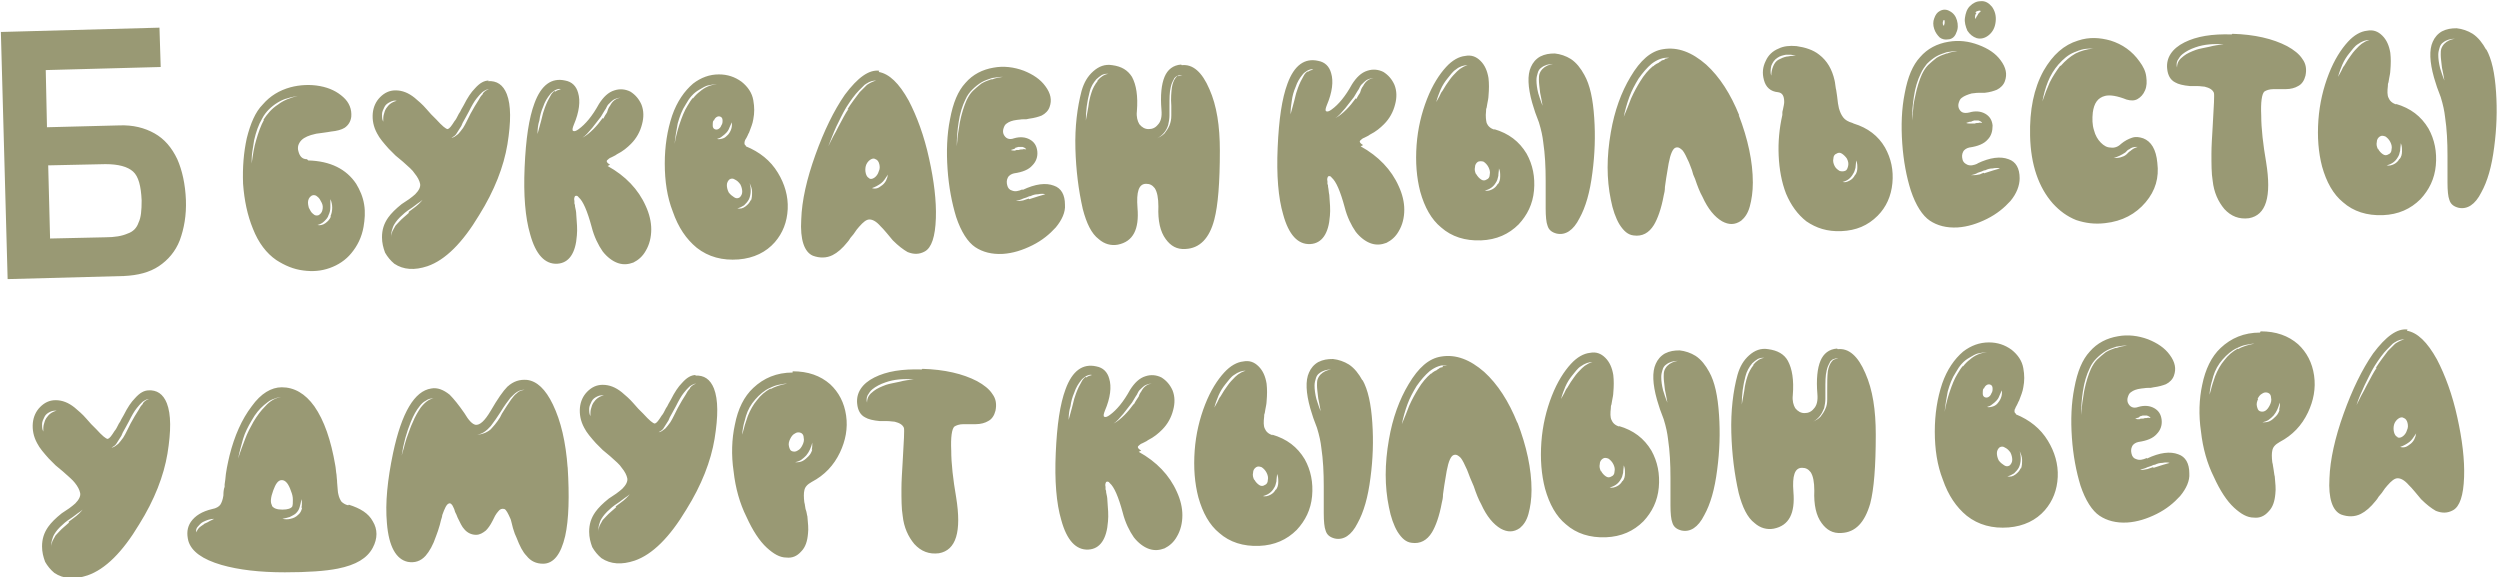 <?xml version="1.0" encoding="UTF-8"?>
<!DOCTYPE svg PUBLIC "-//W3C//DTD SVG 1.1//EN" "http://www.w3.org/Graphics/SVG/1.1/DTD/svg11.dtd">
<!-- Creator: CorelDRAW 2019 (64-Bit) -->
<svg xmlns="http://www.w3.org/2000/svg" xml:space="preserve" width="1.871cm" height="0.432cm" version="1.1" style="shape-rendering:geometricPrecision; text-rendering:geometricPrecision; image-rendering:optimizeQuality; fill-rule:evenodd; clip-rule:evenodd"
viewBox="0 0 4.064 0.939"
 xmlns:xlink="http://www.w3.org/1999/xlink"
 xmlns:xodm="http://www.corel.com/coreldraw/odm/2003">
 <defs>
  <style type="text/css">
   <![CDATA[
    .fil0 {fill:#999974;fill-rule:nonzero}
   ]]>
  </style>
 </defs>
 <g id="Слой_x0020_1">
  <g id="_1663485915632">
   <path class="fil0" d="M0.011 0.454l-0.011 -0.402 0.258 -0.007 0.002 0.064 -0.187 0.005 0.002 0.093 0.117 -0.003c0.023,-0.001 0.042,0.004 0.058,0.013 0.016,0.009 0.028,0.023 0.037,0.042 0.008,0.018 0.013,0.041 0.014,0.066 0.001,0.025 -0.003,0.047 -0.01,0.066 -0.007,0.018 -0.019,0.032 -0.034,0.042 -0.015,0.01 -0.034,0.015 -0.057,0.016l-0.188 0.005zm0.069 -0.066l0.09 -0.002c0.015,-0 0.027,-0.002 0.036,-0.006 0.009,-0.003 0.015,-0.009 0.018,-0.018 0.004,-0.008 0.005,-0.02 0.005,-0.036 -0.001,-0.023 -0.005,-0.039 -0.014,-0.047 -0.009,-0.008 -0.024,-0.012 -0.045,-0.012l-0.093 0.002 0.003 0.117zm0.457 -0.036c-0.002,0.005 -0.005,0.008 -0.009,0.011 -0.004,0.003 -0.009,0.004 -0.013,0.003 0.004,-0.001 0.008,-0.003 0.011,-0.006 0.003,-0.003 0.006,-0.006 0.007,-0.01 0.002,-0.004 0.003,-0.008 0.003,-0.013 0,-0.004 0,-0.009 -0,-0.013 0.002,0.004 0.003,0.009 0.003,0.014 0,0.005 -0.001,0.01 -0.003,0.014zm-0.036 -0.014c-0.001,-0.004 -0.002,-0.008 -0.001,-0.012 0.001,-0.004 0.003,-0.006 0.006,-0.008 0.003,-0.001 0.006,-0.001 0.009,0.002 0.003,0.002 0.005,0.006 0.007,0.01 0.002,0.004 0.002,0.008 0.001,0.012 -0.001,0.004 -0.003,0.006 -0.006,0.008 -0.003,0.001 -0.006,0.001 -0.009,-0.002 -0.003,-0.002 -0.005,-0.006 -0.007,-0.01zm-0.073 -0.143c-0.005,0.009 -0.009,0.02 -0.013,0.034 -0.003,0.01 -0.005,0.022 -0.007,0.037 0,-0.006 0,-0.012 0.001,-0.019 0.001,-0.007 0.002,-0.013 0.003,-0.019 0.003,-0.013 0.007,-0.025 0.013,-0.035 0.003,-0.006 0.007,-0.011 0.011,-0.015 0.004,-0.004 0.009,-0.008 0.014,-0.011 0.005,-0.003 0.011,-0.006 0.016,-0.007 0.006,-0.002 0.012,-0.003 0.017,-0.004 -0.012,0.003 -0.023,0.007 -0.032,0.014 -0.011,0.007 -0.018,0.016 -0.024,0.025zm0.07 0.064c-0.008,-0 -0.012,-0.005 -0.014,-0.013 -0.001,-0.003 -0.001,-0.007 0,-0.01 0.001,-0.003 0.003,-0.006 0.005,-0.008 0.005,-0.005 0.013,-0.008 0.022,-0.01 0.003,-0.001 0.008,-0.001 0.013,-0.002l0.007 -0.001 0.006 -0.001c0.01,-0.001 0.017,-0.003 0.022,-0.006 0.006,-0.004 0.01,-0.01 0.011,-0.018 0.001,-0.012 -0.003,-0.023 -0.013,-0.032 -0.01,-0.009 -0.022,-0.015 -0.038,-0.018 -0.016,-0.003 -0.033,-0.002 -0.048,0.002 -0.018,0.005 -0.033,0.014 -0.045,0.028 -0.012,0.012 -0.02,0.031 -0.026,0.055 -0.005,0.023 -0.007,0.047 -0.006,0.074 0.002,0.027 0.007,0.051 0.016,0.073 0.009,0.023 0.022,0.04 0.038,0.051 0.014,0.009 0.028,0.015 0.044,0.017 0.015,0.002 0.029,0.001 0.043,-0.004 0.014,-0.005 0.026,-0.013 0.035,-0.024 0.01,-0.012 0.017,-0.026 0.02,-0.043 0.002,-0.012 0.003,-0.024 0.001,-0.036 -0.002,-0.013 -0.007,-0.024 -0.013,-0.034 -0.016,-0.024 -0.042,-0.037 -0.078,-0.038zm0.286 -0.106c-0.003,0.003 -0.005,0.006 -0.007,0.01 -0.004,0.006 -0.008,0.013 -0.013,0.022l-0.003 0.006 -0.003 0.006c-0.002,0.004 -0.004,0.008 -0.006,0.011 -0.003,0.004 -0.006,0.008 -0.008,0.01 -0.004,0.003 -0.007,0.006 -0.011,0.006 0.004,-0.002 0.007,-0.004 0.009,-0.008 0.002,-0.003 0.004,-0.006 0.007,-0.011 0.001,-0.003 0.003,-0.007 0.006,-0.012l0.006 -0.011c0.005,-0.01 0.009,-0.017 0.013,-0.022 0.003,-0.004 0.006,-0.007 0.009,-0.01 0.004,-0.003 0.008,-0.005 0.011,-0.005 -0.003,0.001 -0.007,0.003 -0.01,0.007zm-0.12 0.193c-0.003,0.003 -0.006,0.005 -0.008,0.007 -0.006,0.005 -0.01,0.01 -0.014,0.014 -0.002,0.003 -0.003,0.006 -0.005,0.009 -0.001,0.003 -0.002,0.006 -0.002,0.01 -0,-0.003 0,-0.007 0.001,-0.011 0.001,-0.003 0.002,-0.007 0.004,-0.01 0.003,-0.005 0.007,-0.01 0.014,-0.016 0.004,-0.004 0.01,-0.008 0.016,-0.012l0.004 -0.003 0.004 -0.003c0.003,-0.002 0.006,-0.004 0.008,-0.006 -0.003,0.004 -0.008,0.009 -0.015,0.014l-0.008 0.006zm-0.037 -0.17c-0.002,0.003 -0.003,0.006 -0.004,0.01 -0.001,0.003 -0.001,0.007 -0.001,0.012 -0.002,-0.004 -0.002,-0.008 -0.002,-0.012 0,-0.004 0.002,-0.008 0.004,-0.012 0.002,-0.004 0.005,-0.006 0.009,-0.008 0.004,-0.002 0.007,-0.003 0.011,-0.002 -0.008,0.002 -0.013,0.006 -0.017,0.012zm0.167 -0.045c-0.008,0 -0.015,0.004 -0.023,0.013 -0.006,0.006 -0.012,0.015 -0.018,0.027l-0.004 0.007 -0.002 0.004 -0.002 0.003c-0.003,0.006 -0.005,0.01 -0.007,0.012 -0.005,0.008 -0.008,0.012 -0.011,0.013 -0.003,0 -0.009,-0.005 -0.019,-0.016l-0.002 -0.002 -0.002 -0.002c-0.001,-0.001 -0.003,-0.003 -0.004,-0.004 -0.003,-0.003 -0.005,-0.006 -0.008,-0.009 -0.006,-0.007 -0.013,-0.013 -0.019,-0.018 -0.01,-0.008 -0.02,-0.012 -0.031,-0.012 -0.01,0 -0.018,0.004 -0.025,0.011 -0.007,0.007 -0.011,0.016 -0.012,0.026 -0.001,0.011 0.001,0.022 0.007,0.033 0.004,0.008 0.011,0.016 0.019,0.025 0.003,0.003 0.007,0.007 0.011,0.011l0.006 0.005 0.006 0.005c0.009,0.008 0.016,0.014 0.019,0.019 0.005,0.006 0.008,0.012 0.009,0.017 0.001,0.005 -0.002,0.011 -0.008,0.017 -0.002,0.002 -0.006,0.005 -0.01,0.008l-0.003 0.002 -0.003 0.002 -0.006 0.004c-0.01,0.008 -0.017,0.015 -0.022,0.022 -0.007,0.01 -0.01,0.02 -0.01,0.032 -0,0.009 0.002,0.017 0.005,0.025 0.004,0.007 0.009,0.013 0.015,0.018 0.015,0.01 0.033,0.011 0.054,0.004 0.029,-0.01 0.057,-0.038 0.084,-0.083 0.025,-0.04 0.04,-0.079 0.046,-0.115 0.006,-0.037 0.006,-0.064 -0.001,-0.082 -0.006,-0.015 -0.016,-0.022 -0.031,-0.021zm0.185 0.061c-0.005,0.007 -0.01,0.013 -0.015,0.018 -0.006,0.006 -0.012,0.011 -0.018,0.014 0.005,-0.003 0.01,-0.009 0.016,-0.016 0.005,-0.006 0.009,-0.012 0.014,-0.018 0.002,-0.003 0.004,-0.007 0.006,-0.01l0.002 -0.003 0.001 -0.002c0.001,-0.002 0.002,-0.004 0.003,-0.005 0.003,-0.003 0.006,-0.006 0.009,-0.008 0.004,-0.002 0.008,-0.003 0.011,-0.003 -0.007,0.001 -0.013,0.005 -0.017,0.013 -0.001,0.001 -0.002,0.003 -0.003,0.005l-0.001 0.003 -0.001 0.003c-0.002,0.003 -0.004,0.006 -0.006,0.01zm-0.078 -0.044c-0.003,0.002 -0.005,0.004 -0.007,0.008 -0.003,0.005 -0.006,0.011 -0.009,0.019 -0.002,0.005 -0.004,0.012 -0.006,0.021l-0.003 0.011 -0.003 0.011c0,-0.009 0.001,-0.016 0.003,-0.022 0.001,-0.008 0.003,-0.015 0.006,-0.022 0.003,-0.009 0.007,-0.015 0.011,-0.02 0.002,-0.003 0.005,-0.005 0.008,-0.007 0.004,-0.002 0.007,-0.003 0.01,-0.002 -0.003,0.001 -0.007,0.002 -0.009,0.004zm0.09 0.12c-0.005,-0.003 -0.007,-0.006 -0.004,-0.008 0.001,-0.001 0.003,-0.003 0.006,-0.004l0.002 -0.001 0.002 -0.001c0.002,-0.001 0.004,-0.002 0.005,-0.003 0.01,-0.005 0.017,-0.011 0.023,-0.017 0.009,-0.009 0.015,-0.02 0.018,-0.032 0.003,-0.011 0.003,-0.022 -0.001,-0.032 -0.004,-0.009 -0.01,-0.016 -0.018,-0.021 -0.008,-0.004 -0.017,-0.005 -0.026,-0.002 -0.01,0.003 -0.018,0.011 -0.025,0.022 -0.011,0.02 -0.022,0.033 -0.033,0.041 -0.004,0.003 -0.007,0.004 -0.009,0.003 -0.002,-0.001 -0.001,-0.005 0.001,-0.01 0.009,-0.021 0.011,-0.039 0.007,-0.052 -0.003,-0.011 -0.01,-0.018 -0.021,-0.02 -0.022,-0.005 -0.039,0.007 -0.05,0.037 -0.009,0.024 -0.014,0.058 -0.016,0.104 -0.002,0.045 0.001,0.082 0.009,0.109 0.009,0.033 0.024,0.049 0.044,0.048 0.019,-0.001 0.03,-0.017 0.032,-0.046 0.001,-0.01 0,-0.021 -0.001,-0.034 -0,-0.004 -0.001,-0.009 -0.002,-0.013 -0,-0.002 -0,-0.003 -0.001,-0.005l-0 -0.002 -0 -0.001 -0 -0.001c-0.001,-0.004 -0,-0.006 0.001,-0.008 0.002,-0.001 0.004,-0.001 0.006,0.002 0.007,0.006 0.014,0.022 0.021,0.048 0.004,0.016 0.011,0.03 0.018,0.04 0.007,0.009 0.016,0.016 0.025,0.019 0.009,0.003 0.017,0.002 0.025,-0.001 0.008,-0.004 0.015,-0.01 0.02,-0.019 0.006,-0.01 0.009,-0.022 0.009,-0.035 -0,-0.012 -0.003,-0.025 -0.009,-0.038 -0.012,-0.027 -0.033,-0.049 -0.062,-0.065zm0.229 0.057c-0.002,0.005 -0.005,0.008 -0.009,0.011 -0.004,0.003 -0.008,0.004 -0.013,0.003 0.004,-0.001 0.008,-0.003 0.011,-0.005 0.003,-0.003 0.006,-0.006 0.008,-0.01 0.003,-0.007 0.004,-0.016 0.001,-0.026 0.002,0.004 0.004,0.009 0.004,0.014 0,0.005 -0,0.01 -0.002,0.015zm-0.036 -0.012c-0.002,-0.004 -0.003,-0.008 -0.003,-0.012 0,-0.004 0.002,-0.007 0.004,-0.009 0.003,-0.002 0.006,-0.002 0.009,-0 0.004,0.002 0.006,0.004 0.009,0.008 0.002,0.004 0.003,0.008 0.003,0.012 -0,0.004 -0.002,0.007 -0.004,0.009 -0.003,0.002 -0.006,0.002 -0.009,0 -0.003,-0.002 -0.006,-0.004 -0.009,-0.008zm-0.019 -0.087c0.003,-0.001 0.006,-0.002 0.008,-0.004 0.003,-0.002 0.005,-0.004 0.007,-0.006 0.002,-0.002 0.004,-0.005 0.005,-0.008 0.001,-0.003 0.003,-0.006 0.004,-0.009 0.001,0.007 -0.001,0.014 -0.006,0.02 -0.003,0.003 -0.005,0.005 -0.008,0.006 -0.003,0.001 -0.007,0.002 -0.01,0.001zm-0.005 -0.03c0.001,-0.003 0.003,-0.005 0.005,-0.006 0.002,-0.001 0.004,-0.001 0.006,-0 0.002,0.001 0.003,0.003 0.003,0.006 0,0.003 -0,0.005 -0.002,0.008 -0.001,0.003 -0.003,0.005 -0.005,0.006 -0.002,0.001 -0.004,0.001 -0.006,0 -0.002,-0.001 -0.003,-0.003 -0.003,-0.006 -0,-0.003 0,-0.005 0.001,-0.008zm-0.034 -0.037c-0.003,0.003 -0.006,0.008 -0.009,0.013 -0.005,0.008 -0.009,0.018 -0.013,0.03 -0.003,0.009 -0.006,0.02 -0.008,0.032 0.001,-0.011 0.003,-0.022 0.005,-0.033 0.003,-0.011 0.007,-0.022 0.013,-0.031 0.006,-0.011 0.013,-0.019 0.022,-0.024 0.005,-0.003 0.01,-0.006 0.014,-0.007 0.005,-0.001 0.01,-0.002 0.015,-0.002 -0.011,0.001 -0.02,0.005 -0.028,0.012 -0.004,0.003 -0.008,0.007 -0.011,0.011zm0.086 0.078c-0.002,-0.001 -0.003,-0.003 -0.002,-0.007 0,-0.001 0.001,-0.003 0.003,-0.006l0.001 -0.002 0.001 -0.002c0.001,-0.002 0.001,-0.003 0.002,-0.004 0.003,-0.008 0.006,-0.015 0.007,-0.022 0.002,-0.01 0.002,-0.02 -0,-0.031 -0.002,-0.012 -0.009,-0.022 -0.019,-0.03 -0.011,-0.008 -0.023,-0.012 -0.037,-0.012 -0.015,-0 -0.029,0.005 -0.042,0.015 -0.014,0.012 -0.026,0.029 -0.034,0.052 -0.008,0.024 -0.012,0.05 -0.012,0.078 -0,0.029 0.004,0.055 0.013,0.078 0.009,0.026 0.022,0.045 0.039,0.059 0.019,0.015 0.042,0.021 0.068,0.019 0.025,-0.002 0.045,-0.012 0.059,-0.028 0.013,-0.015 0.02,-0.033 0.021,-0.054 0.001,-0.021 -0.005,-0.041 -0.016,-0.059 -0.012,-0.02 -0.03,-0.034 -0.052,-0.043zm0.222 0.064c-0.003,0.002 -0.005,0.004 -0.008,0.005 -0.003,0.001 -0.006,0.001 -0.009,0 0.006,-0.002 0.011,-0.005 0.015,-0.008 0.004,-0.003 0.007,-0.008 0.011,-0.014 -0.001,0.007 -0.004,0.013 -0.009,0.017zm-0.021 -0.011c-0.003,-0.001 -0.005,-0.004 -0.006,-0.008 -0.001,-0.004 -0.001,-0.008 0,-0.012 0.001,-0.004 0.004,-0.008 0.007,-0.01 0.003,-0.002 0.006,-0.003 0.009,-0.001 0.003,0.001 0.005,0.004 0.006,0.008 0.001,0.004 0.001,0.008 -0.001,0.012 -0.001,0.004 -0.004,0.008 -0.007,0.01 -0.003,0.002 -0.006,0.003 -0.009,0.001zm-0.034 -0.113c-0.005,0.007 -0.01,0.017 -0.017,0.03 -0.002,0.004 -0.005,0.01 -0.008,0.015l-0.008 0.016c0.004,-0.01 0.008,-0.021 0.013,-0.032 0.005,-0.01 0.01,-0.021 0.016,-0.031 0.007,-0.011 0.014,-0.021 0.021,-0.028l0.003 -0.003c0.001,-0.001 0.002,-0.002 0.003,-0.003l0.003 -0.003 0.003 -0.002c0.006,-0.004 0.011,-0.005 0.016,-0.005 -0.004,0.001 -0.009,0.003 -0.015,0.007l-0.003 0.003 -0.003 0.003c-0.001,0.001 -0.002,0.002 -0.003,0.003l-0.003 0.003c-0.006,0.008 -0.013,0.017 -0.02,0.028zm0.05 -0.062c-0.017,-0.002 -0.035,0.011 -0.056,0.039 -0.018,0.026 -0.034,0.059 -0.048,0.098 -0.014,0.039 -0.022,0.074 -0.023,0.105 -0.002,0.033 0.005,0.053 0.019,0.059 0.011,0.004 0.022,0.004 0.032,-0.001 0.008,-0.004 0.016,-0.011 0.024,-0.021 0.002,-0.002 0.003,-0.004 0.005,-0.007l0.005 -0.006c0.004,-0.006 0.007,-0.01 0.009,-0.012 0.007,-0.008 0.012,-0.012 0.017,-0.012 0.005,-0 0.011,0.003 0.018,0.011 0.002,0.002 0.006,0.006 0.01,0.011l0.005 0.006 0.005 0.006c0.009,0.009 0.017,0.015 0.024,0.019 0.01,0.004 0.019,0.004 0.028,-0.001 0.011,-0.006 0.017,-0.024 0.018,-0.054 0.001,-0.028 -0.003,-0.061 -0.011,-0.097 -0.008,-0.037 -0.02,-0.069 -0.033,-0.094 -0.016,-0.029 -0.032,-0.044 -0.049,-0.047zm0.243 0.208l-0.003 0.001c-0.002,0.001 -0.004,0.001 -0.006,0.002 -0.005,0.001 -0.009,0.001 -0.012,0.001 0.004,-0.001 0.008,-0.002 0.012,-0.004l0.003 -0.001 0.003 -0.001c0.002,-0.001 0.004,-0.002 0.006,-0.002 0.004,-0.002 0.008,-0.003 0.012,-0.003 0.005,-0.001 0.009,-0.001 0.012,-0 -0.007,0.002 -0.014,0.004 -0.023,0.007l-0.003 0.001zm-0.061 -0.194c-0.006,0.002 -0.011,0.004 -0.016,0.007 -0.005,0.004 -0.01,0.008 -0.014,0.012 -0.004,0.004 -0.007,0.009 -0.01,0.015 -0.004,0.009 -0.008,0.021 -0.011,0.036 -0.001,0.006 -0.002,0.012 -0.003,0.019 -0,0.003 -0.001,0.006 -0.001,0.01l-0.001 0.01c-0,-0.014 0.001,-0.026 0.003,-0.039 0.002,-0.014 0.006,-0.027 0.011,-0.037 0.003,-0.007 0.007,-0.012 0.011,-0.016 0.005,-0.005 0.01,-0.009 0.015,-0.012 0.005,-0.003 0.011,-0.005 0.017,-0.007 0.006,-0.001 0.012,-0.002 0.018,-0.002 -0.007,0.001 -0.012,0.002 -0.017,0.004zm0.04 0.111l0.001 -0c0.001,-0 0.002,-0.001 0.003,-0.001 0.003,-0 0.005,-0 0.007,0 0.003,0.001 0.005,0.002 0.006,0.004 -0.002,-0 -0.004,-0.001 -0.006,-0 -0.002,0 -0.004,0 -0.006,0.001l-0.002 0 -0.001 0c-0.001,0 -0.002,0 -0.003,0.001 -0.002,0 -0.005,-0 -0.007,-0.001l0.003 -0.001 0.003 -0.001 0.001 -0.001zm0.011 0.068c-0.007,0.003 -0.012,0.004 -0.017,0.002 -0.004,-0.001 -0.007,-0.004 -0.008,-0.009 -0.001,-0.004 -0.001,-0.008 0.001,-0.012 0.002,-0.004 0.006,-0.006 0.01,-0.007 0.014,-0.002 0.024,-0.006 0.03,-0.013 0.006,-0.006 0.009,-0.014 0.008,-0.023 -0.001,-0.009 -0.005,-0.015 -0.012,-0.019 -0.007,-0.004 -0.016,-0.005 -0.026,-0.002 -0.008,0.003 -0.014,0 -0.017,-0.007 -0.001,-0.003 -0.001,-0.006 -0,-0.009 0.001,-0.003 0.002,-0.006 0.005,-0.008 0.004,-0.003 0.009,-0.005 0.017,-0.006 0.003,-0 0.006,-0.001 0.01,-0.001l0.005 -0 0.005 -0.001c0.008,-0.001 0.015,-0.003 0.02,-0.005 0.006,-0.003 0.011,-0.008 0.013,-0.014 0.004,-0.011 0.002,-0.022 -0.007,-0.034 -0.008,-0.011 -0.02,-0.019 -0.035,-0.025 -0.016,-0.006 -0.033,-0.008 -0.049,-0.005 -0.018,0.003 -0.034,0.011 -0.046,0.025 -0.012,0.013 -0.02,0.032 -0.025,0.059 -0.005,0.025 -0.006,0.052 -0.004,0.081 0.002,0.029 0.007,0.055 0.014,0.078 0.008,0.024 0.019,0.041 0.031,0.049 0.012,0.008 0.027,0.012 0.045,0.011 0.016,-0.001 0.032,-0.006 0.048,-0.014 0.016,-0.008 0.028,-0.018 0.038,-0.029 0.01,-0.012 0.016,-0.025 0.015,-0.037 -0,-0.016 -0.006,-0.027 -0.018,-0.031 -0.013,-0.005 -0.03,-0.003 -0.051,0.007zm0.253 -0.185c-0.002,0.001 -0.003,0.002 -0.005,0.005 -0.002,0.003 -0.004,0.008 -0.005,0.014 -0.001,0.008 -0.002,0.018 -0.001,0.03l0 0.004 0 0.004c0,0.003 0,0.006 0,0.008 -0,0.006 -0.001,0.011 -0.003,0.016 -0.002,0.005 -0.005,0.009 -0.008,0.013 -0.004,0.004 -0.008,0.006 -0.012,0.008 0.009,-0.005 0.015,-0.012 0.018,-0.022 0.001,-0.005 0.002,-0.01 0.002,-0.015 0,-0.002 0,-0.004 0,-0.007l-0 -0.004 -0 -0.004c-0,-0.013 0,-0.023 0.002,-0.031 0.001,-0.006 0.004,-0.011 0.006,-0.015 0.002,-0.002 0.004,-0.004 0.006,-0.004 0.002,-0.001 0.004,-0.001 0.007,-0.001 -0.003,0.001 -0.005,0.001 -0.007,0.002zm-0.131 0.009c-0.004,0.005 -0.008,0.012 -0.01,0.019 -0.002,0.006 -0.004,0.014 -0.005,0.023l-0.002 0.011 -0.002 0.011c-0,-0.016 0.002,-0.031 0.006,-0.046 0.002,-0.009 0.006,-0.015 0.011,-0.021 0.003,-0.003 0.006,-0.005 0.009,-0.007 0.004,-0.002 0.007,-0.002 0.011,-0.002 -0.007,0.001 -0.013,0.005 -0.018,0.011zm0.136 -0.027c-0.013,0.001 -0.022,0.008 -0.027,0.02 -0.005,0.012 -0.007,0.03 -0.005,0.054 0.001,0.011 -0.001,0.019 -0.006,0.024 -0.004,0.005 -0.009,0.007 -0.015,0.007 -0.006,-0 -0.011,-0.003 -0.015,-0.008 -0.003,-0.005 -0.005,-0.012 -0.004,-0.021 0.002,-0.025 -0.001,-0.043 -0.008,-0.056 -0.007,-0.011 -0.017,-0.017 -0.032,-0.019 -0.012,-0.002 -0.022,0.002 -0.031,0.01 -0.009,0.008 -0.015,0.018 -0.019,0.032 -0.007,0.027 -0.011,0.058 -0.01,0.094 0.001,0.035 0.005,0.067 0.012,0.098 0.006,0.023 0.014,0.04 0.026,0.049 0.009,0.008 0.02,0.011 0.031,0.009 0.025,-0.005 0.035,-0.025 0.032,-0.06 -0.002,-0.026 0.002,-0.039 0.014,-0.039 0.006,-0 0.01,0.002 0.014,0.007 0.004,0.006 0.006,0.016 0.006,0.03 -0.001,0.023 0.003,0.041 0.012,0.053 0.008,0.011 0.018,0.017 0.032,0.016 0.023,-0.001 0.039,-0.017 0.047,-0.048 0.006,-0.023 0.009,-0.06 0.009,-0.112 0,-0.04 -0.005,-0.073 -0.017,-0.1 -0.012,-0.028 -0.027,-0.041 -0.045,-0.039zm0.284 0.055c-0.005,0.007 -0.01,0.013 -0.015,0.018 -0.006,0.006 -0.012,0.011 -0.018,0.014 0.005,-0.003 0.01,-0.009 0.016,-0.016 0.005,-0.006 0.009,-0.012 0.014,-0.018 0.002,-0.003 0.004,-0.007 0.006,-0.01l0.002 -0.003 0.001 -0.002c0.001,-0.002 0.002,-0.004 0.003,-0.005 0.003,-0.003 0.006,-0.006 0.009,-0.008 0.004,-0.002 0.008,-0.003 0.011,-0.003 -0.007,0.001 -0.013,0.005 -0.017,0.013 -0.001,0.001 -0.002,0.003 -0.003,0.005l-0.001 0.003 -0.001 0.003c-0.002,0.003 -0.004,0.006 -0.006,0.01zm-0.078 -0.044c-0.003,0.002 -0.005,0.004 -0.007,0.008 -0.003,0.005 -0.006,0.011 -0.009,0.019 -0.002,0.005 -0.004,0.012 -0.006,0.021l-0.003 0.011 -0.003 0.011c0,-0.009 0.001,-0.016 0.002,-0.022 0.001,-0.008 0.003,-0.015 0.006,-0.022 0.003,-0.009 0.007,-0.015 0.011,-0.02 0.002,-0.003 0.005,-0.005 0.008,-0.007 0.004,-0.002 0.007,-0.003 0.01,-0.002 -0.003,0.001 -0.007,0.002 -0.009,0.004zm0.09 0.12c-0.005,-0.003 -0.007,-0.006 -0.004,-0.008 0.001,-0.001 0.003,-0.003 0.006,-0.004l0.002 -0.001 0.002 -0.001c0.002,-0.001 0.004,-0.002 0.005,-0.003 0.01,-0.005 0.017,-0.011 0.023,-0.017 0.009,-0.009 0.015,-0.02 0.018,-0.032 0.003,-0.011 0.003,-0.022 -0.001,-0.032 -0.004,-0.009 -0.01,-0.016 -0.018,-0.021 -0.008,-0.004 -0.017,-0.005 -0.026,-0.002 -0.01,0.003 -0.018,0.011 -0.025,0.022 -0.011,0.02 -0.022,0.033 -0.033,0.041 -0.004,0.003 -0.007,0.004 -0.009,0.003 -0.002,-0.001 -0.001,-0.005 0.001,-0.01 0.009,-0.021 0.011,-0.039 0.007,-0.052 -0.003,-0.011 -0.01,-0.018 -0.021,-0.02 -0.022,-0.005 -0.039,0.007 -0.05,0.037 -0.009,0.024 -0.014,0.058 -0.016,0.104 -0.002,0.045 0.001,0.082 0.009,0.109 0.009,0.033 0.024,0.049 0.044,0.048 0.019,-0.001 0.03,-0.017 0.032,-0.046 0.001,-0.01 0,-0.021 -0.001,-0.034 -0.001,-0.004 -0.001,-0.009 -0.002,-0.013 -0,-0.002 -0,-0.003 -0.001,-0.005l-0 -0.002 -0 -0.001 0 -0.001c-0.001,-0.004 -0,-0.006 0.001,-0.008 0.002,-0.001 0.004,-0.001 0.006,0.002 0.007,0.006 0.014,0.022 0.021,0.048 0.004,0.016 0.011,0.03 0.018,0.04 0.007,0.009 0.016,0.016 0.025,0.019 0.009,0.003 0.017,0.002 0.025,-0.001 0.008,-0.004 0.015,-0.01 0.02,-0.019 0.006,-0.01 0.009,-0.022 0.009,-0.035 -0,-0.012 -0.003,-0.025 -0.009,-0.038 -0.012,-0.027 -0.033,-0.049 -0.062,-0.065zm0.219 0.063c-0.002,0.004 -0.005,0.007 -0.009,0.009 -0.004,0.002 -0.008,0.003 -0.012,0.002 0.008,-0.002 0.014,-0.006 0.018,-0.013 0.002,-0.003 0.003,-0.006 0.004,-0.011 0,-0.004 0.001,-0.008 0.001,-0.012 0.002,0.004 0.002,0.008 0.002,0.013 -0,0.005 -0.001,0.009 -0.004,0.013zm-0.035 -0.015c-0.002,-0.004 -0.003,-0.008 -0.002,-0.012 0,-0.004 0.002,-0.007 0.005,-0.009 0.003,-0.001 0.006,-0.001 0.009,0 0.003,0.002 0.006,0.005 0.008,0.009 0.002,0.004 0.003,0.008 0.002,0.012 -0,0.004 -0.002,0.007 -0.005,0.008 -0.003,0.002 -0.006,0.002 -0.009,-0 -0.003,-0.002 -0.006,-0.005 -0.008,-0.009zm-0.023 -0.174c-0.002,0.001 -0.005,0.003 -0.008,0.006 -0.004,0.004 -0.009,0.009 -0.013,0.015 -0.003,0.004 -0.007,0.01 -0.011,0.017 -0.002,0.002 -0.003,0.005 -0.005,0.009l-0.005 0.009c0.002,-0.008 0.005,-0.015 0.007,-0.02 0.003,-0.007 0.007,-0.013 0.011,-0.018 0.005,-0.006 0.009,-0.012 0.014,-0.015 0.006,-0.005 0.013,-0.007 0.019,-0.007 -0.003,0.001 -0.006,0.002 -0.009,0.004zm0.053 0.101c-0.007,-0.002 -0.011,-0.006 -0.013,-0.011 -0.001,-0.004 -0.002,-0.011 -0.001,-0.019 0,-0.002 0,-0.004 0.001,-0.006l0.001 -0.006c0.001,-0.005 0.002,-0.01 0.002,-0.013 0.001,-0.011 0.001,-0.02 0,-0.029 -0.002,-0.012 -0.006,-0.021 -0.013,-0.028 -0.007,-0.007 -0.015,-0.01 -0.025,-0.008 -0.01,0.001 -0.021,0.007 -0.031,0.018 -0.011,0.012 -0.022,0.029 -0.031,0.052 -0.009,0.023 -0.015,0.048 -0.017,0.075 -0.002,0.028 -0,0.053 0.006,0.076 0.007,0.025 0.018,0.045 0.034,0.058 0.017,0.015 0.039,0.022 0.065,0.021 0.025,-0.001 0.045,-0.01 0.061,-0.026 0.014,-0.015 0.023,-0.033 0.025,-0.055 0.002,-0.022 -0.002,-0.042 -0.012,-0.06 -0.012,-0.02 -0.029,-0.033 -0.053,-0.04zm0.078 -0.099c-0.002,0.002 -0.004,0.005 -0.005,0.008 -0.001,0.003 -0.001,0.006 -0.001,0.01 -0,0.005 0.001,0.012 0.002,0.021l0.002 0.01 0.002 0.011c-0.003,-0.007 -0.005,-0.014 -0.007,-0.02 -0.002,-0.008 -0.003,-0.015 -0.003,-0.022 0,-0.004 0.001,-0.008 0.002,-0.011 0.001,-0.004 0.003,-0.007 0.006,-0.009 0.005,-0.004 0.012,-0.006 0.019,-0.006 -0.007,0.001 -0.013,0.004 -0.017,0.008zm0.068 0.01c-0.006,-0.011 -0.013,-0.02 -0.022,-0.026 -0.008,-0.005 -0.017,-0.008 -0.026,-0.009 -0.009,-0 -0.016,0.001 -0.024,0.005 -0.007,0.004 -0.012,0.01 -0.015,0.017 -0.006,0.013 -0.005,0.033 0.002,0.058 0.001,0.004 0.003,0.009 0.005,0.016l0.003 0.008 0.003 0.008c0.004,0.013 0.006,0.023 0.007,0.032 0.003,0.02 0.004,0.041 0.004,0.063 0,0.007 -0,0.015 -0,0.025l-0 0.005 -0 0.005c-0,0.004 -0,0.007 -0,0.01 -0,0.013 0.001,0.023 0.003,0.028 0.002,0.007 0.007,0.011 0.015,0.013 0.014,0.003 0.027,-0.005 0.037,-0.025 0.01,-0.018 0.017,-0.042 0.021,-0.074 0.004,-0.03 0.005,-0.06 0.003,-0.089 -0.002,-0.031 -0.007,-0.054 -0.016,-0.07z"/>
   <path class="fil0" d="M2.707 0.097l-0.004 0.001c-0.001,0 -0.002,0.001 -0.003,0.002 -0.001,0 -0.002,0.001 -0.003,0.002l-0.002 0.001 -0.002 0.001 -0.003 0.002c-0.001,0.001 -0.002,0.002 -0.003,0.002 -0.007,0.006 -0.014,0.014 -0.02,0.024 -0.005,0.008 -0.01,0.017 -0.015,0.028 -0.003,0.008 -0.007,0.018 -0.012,0.03 0.002,-0.01 0.005,-0.021 0.009,-0.032 0.004,-0.011 0.009,-0.02 0.015,-0.03 0.007,-0.01 0.014,-0.018 0.021,-0.024 0.009,-0.007 0.019,-0.011 0.029,-0.01l-0.008 0.002zm0.121 0.091c-0.014,-0.035 -0.032,-0.063 -0.054,-0.083 -0.023,-0.02 -0.046,-0.029 -0.07,-0.025 -0.02,0.003 -0.037,0.018 -0.053,0.045 -0.015,0.025 -0.026,0.055 -0.032,0.09 -0.007,0.04 -0.007,0.076 -0,0.11 0.003,0.016 0.008,0.03 0.014,0.04 0.007,0.011 0.014,0.017 0.023,0.018 0.014,0.002 0.025,-0.004 0.033,-0.017 0.006,-0.01 0.012,-0.026 0.016,-0.048 0.001,-0.004 0.002,-0.008 0.002,-0.014l0.001 -0.007 0.001 -0.007c0.002,-0.011 0.003,-0.019 0.004,-0.024 0.003,-0.016 0.007,-0.025 0.012,-0.026 0.004,-0.001 0.007,0.001 0.011,0.005 0.003,0.004 0.006,0.01 0.01,0.019 0.001,0.003 0.003,0.007 0.005,0.013l0.002 0.007 0.003 0.007c0.004,0.012 0.008,0.022 0.012,0.029 0.009,0.02 0.02,0.033 0.032,0.04 0.011,0.006 0.021,0.006 0.031,-0.001 0.006,-0.005 0.011,-0.012 0.014,-0.023 0.003,-0.011 0.005,-0.024 0.005,-0.039 0,-0.034 -0.008,-0.071 -0.023,-0.11zm0.188 0.097c-0.002,0.004 -0.005,0.007 -0.009,0.009 -0.004,0.002 -0.007,0.003 -0.011,0.002 0.008,-0.002 0.013,-0.006 0.017,-0.013 0.002,-0.003 0.003,-0.006 0.004,-0.01 0,-0.003 0.001,-0.007 0.001,-0.012 0.002,0.004 0.002,0.008 0.002,0.012 -0,0.004 -0.001,0.009 -0.004,0.012zm-0.033 -0.015c-0.002,-0.004 -0.003,-0.008 -0.002,-0.012 0,-0.004 0.002,-0.007 0.005,-0.008 0.003,-0.002 0.006,-0.002 0.009,0 0.003,0.002 0.006,0.005 0.008,0.008 0.002,0.004 0.003,0.008 0.002,0.012 -0.001,0.004 -0.002,0.007 -0.005,0.008 -0.003,0.001 -0.006,0.001 -0.009,-0 -0.003,-0.002 -0.006,-0.004 -0.008,-0.008zm-0.071 -0.179c-0.002,0 -0.004,0.001 -0.007,0.001 -0.005,0.001 -0.009,0.003 -0.013,0.005 -0.004,0.002 -0.007,0.006 -0.009,0.011 -0.002,0.005 -0.003,0.01 -0.003,0.015 -0.002,-0.005 -0.001,-0.011 0,-0.016 0.002,-0.005 0.005,-0.01 0.01,-0.013 0.004,-0.003 0.009,-0.004 0.014,-0.005 0.003,-0 0.005,-0 0.008,0l0.004 0.001 0.004 0.001 -0.004 0 -0.003 0zm0.1 0.109c-0.007,-0.002 -0.012,-0.005 -0.015,-0.009 -0.003,-0.004 -0.005,-0.008 -0.007,-0.015 -0.001,-0.004 -0.002,-0.01 -0.003,-0.02 -0.001,-0.005 -0.001,-0.009 -0.002,-0.012 -0.001,-0.005 -0.001,-0.009 -0.002,-0.013 -0.004,-0.018 -0.012,-0.032 -0.025,-0.042 -0.01,-0.008 -0.023,-0.012 -0.037,-0.014 -0.011,-0.001 -0.021,0 -0.029,0.004 -0.01,0.004 -0.017,0.011 -0.021,0.02 -0.005,0.01 -0.006,0.02 -0.003,0.031 0.003,0.012 0.011,0.019 0.023,0.02 0.007,0.001 0.01,0.006 0.01,0.016 -0,0.003 -0.001,0.007 -0.002,0.012 -0,0.001 -0.001,0.003 -0.001,0.005l-0 0.001 -0 0.001c-0,0.001 -0,0.001 -0,0.002 -0.005,0.022 -0.007,0.044 -0.006,0.066 0.001,0.023 0.005,0.044 0.012,0.062 0.008,0.019 0.019,0.034 0.033,0.045 0.016,0.011 0.034,0.017 0.057,0.016 0.024,-0.001 0.043,-0.009 0.059,-0.025 0.014,-0.014 0.022,-0.032 0.024,-0.053 0.002,-0.021 -0.002,-0.04 -0.012,-0.058 -0.011,-0.019 -0.028,-0.032 -0.051,-0.039zm0.214 0.081l-0.003 0.001c-0.002,0.001 -0.004,0.002 -0.006,0.002 -0.004,0.001 -0.008,0.001 -0.012,0.001 0.004,-0.001 0.008,-0.002 0.011,-0.004l0.003 -0.001 0.003 -0.001c0.002,-0.001 0.004,-0.002 0.006,-0.002 0.004,-0.002 0.008,-0.003 0.012,-0.003 0.005,-0.001 0.009,-0.001 0.012,-0 -0.007,0.002 -0.014,0.004 -0.023,0.007l-0.003 0.001zm-0.061 -0.194c-0.006,0.002 -0.011,0.004 -0.016,0.007 -0.005,0.004 -0.01,0.008 -0.014,0.012 -0.004,0.004 -0.007,0.009 -0.01,0.015 -0.004,0.009 -0.008,0.021 -0.011,0.036 -0.001,0.006 -0.003,0.012 -0.003,0.019 -0,0.003 -0.001,0.006 -0.001,0.01l-0.001 0.01c-0,-0.014 0.001,-0.026 0.003,-0.039 0.002,-0.014 0.006,-0.027 0.011,-0.037 0.003,-0.007 0.007,-0.012 0.01,-0.016 0.005,-0.005 0.01,-0.009 0.015,-0.012 0.005,-0.003 0.011,-0.005 0.017,-0.007 0.006,-0.001 0.012,-0.002 0.018,-0.002 -0.007,0.001 -0.012,0.002 -0.017,0.004zm0.04 0.111l0.002 -0.001c0.001,-0 0.002,-0.001 0.003,-0.001 0.002,-0 0.005,-0 0.007,0 0.003,0.001 0.005,0.002 0.006,0.004 -0.002,-0 -0.004,-0.001 -0.006,-0 -0.002,0 -0.004,0 -0.006,0.001l-0.002 0 -0.002 0c-0.001,0 -0.002,0 -0.003,0 -0.002,0 -0.005,-0 -0.007,-0.001l0.003 -0.001 0.003 -0.001 0.001 -0zm0.011 0.068c-0.007,0.003 -0.012,0.004 -0.017,0.002 -0.004,-0.002 -0.007,-0.004 -0.008,-0.009 -0.001,-0.004 -0.001,-0.008 0.001,-0.012 0.002,-0.004 0.006,-0.006 0.01,-0.007 0.014,-0.002 0.024,-0.006 0.03,-0.013 0.006,-0.006 0.008,-0.014 0.008,-0.023 -0.001,-0.009 -0.005,-0.015 -0.012,-0.019 -0.007,-0.004 -0.016,-0.005 -0.026,-0.002 -0.009,0.002 -0.014,0 -0.017,-0.007 -0.001,-0.003 -0.001,-0.006 -0,-0.009 0.001,-0.003 0.002,-0.006 0.005,-0.008 0.004,-0.003 0.009,-0.005 0.016,-0.007 0.003,-0 0.006,-0.001 0.011,-0.001l0.005 -0 0.005 -0c0.009,-0.001 0.015,-0.003 0.02,-0.005 0.006,-0.003 0.011,-0.008 0.013,-0.014 0.004,-0.011 0.002,-0.022 -0.007,-0.034 -0.008,-0.011 -0.02,-0.019 -0.036,-0.025 -0.016,-0.006 -0.032,-0.008 -0.049,-0.005 -0.018,0.003 -0.034,0.011 -0.046,0.025 -0.012,0.013 -0.02,0.032 -0.025,0.059 -0.005,0.025 -0.006,0.052 -0.004,0.081 0.002,0.029 0.007,0.055 0.014,0.077 0.008,0.024 0.019,0.041 0.031,0.049 0.012,0.008 0.027,0.012 0.045,0.011 0.016,-0.001 0.032,-0.006 0.048,-0.014 0.016,-0.008 0.028,-0.018 0.038,-0.029 0.01,-0.012 0.015,-0.025 0.015,-0.037 -0,-0.016 -0.006,-0.027 -0.018,-0.031 -0.013,-0.005 -0.03,-0.003 -0.051,0.007zm-0.057 -0.232c0,-0 0.001,-0.001 0.001,-0.001 0.001,-0 0.001,-0 0.002,-0 -0,0 -0,0.001 -0,0.001l0 0 0 0.001 0 0.001 0 0.001c-0,0.002 -0.001,0.003 -0.001,0.005 -0.002,-0.001 -0.002,-0.003 -0.002,-0.005 0,-0.001 0,-0.002 0.001,-0.003zm0.01 0.03c0.006,-0.001 0.01,-0.005 0.012,-0.011 0.003,-0.006 0.003,-0.013 0.001,-0.02 -0.002,-0.007 -0.006,-0.012 -0.012,-0.015 -0.005,-0.003 -0.011,-0.003 -0.016,-0 -0.004,0.002 -0.007,0.006 -0.009,0.012 -0.002,0.005 -0.002,0.011 0,0.017 0.002,0.006 0.005,0.01 0.009,0.014 0.004,0.003 0.009,0.004 0.014,0.003zm0.043 -0.043c0.001,-0.002 0.002,-0.003 0.004,-0.003 0.002,-0.001 0.003,-0.001 0.005,0 -0.001,0.001 -0.002,0.002 -0.003,0.003 -0.001,0.001 -0.002,0.002 -0.002,0.003 -0.001,0.001 -0.001,0.002 -0.002,0.003l-0.001 0.002 -0.001 0.002c-0.001,-0.003 -0.001,-0.007 0.002,-0.01zm0.002 0.041c0.007,0.002 0.014,0 0.02,-0.005 0.006,-0.005 0.01,-0.012 0.011,-0.022 0.001,-0.009 -0.001,-0.017 -0.006,-0.024 -0.005,-0.006 -0.011,-0.01 -0.019,-0.009 -0.006,0 -0.012,0.003 -0.017,0.008 -0.005,0.005 -0.007,0.012 -0.008,0.019 -0.001,0.007 0.001,0.014 0.004,0.021 0.004,0.006 0.009,0.01 0.015,0.012zm0.252 0.182c-0.001,0.001 -0.002,0.002 -0.004,0.003l-0.002 0.002 -0.002 0.002c-0.003,0.003 -0.007,0.004 -0.01,0.005 -0.004,0.001 -0.007,0.001 -0.011,0.001 0.007,-0.002 0.013,-0.005 0.019,-0.009l0.002 -0.002 0.002 -0.002c0.002,-0.001 0.004,-0.002 0.005,-0.003 0.004,-0.002 0.007,-0.002 0.011,-0.002 -0.003,0.001 -0.006,0.002 -0.01,0.005zm-0.116 -0.137c-0.006,0.008 -0.012,0.017 -0.017,0.027 -0.004,0.009 -0.008,0.019 -0.012,0.031 0.002,-0.011 0.005,-0.022 0.009,-0.032 0.004,-0.01 0.01,-0.02 0.017,-0.028 0.008,-0.009 0.016,-0.016 0.026,-0.02 0.005,-0.002 0.01,-0.004 0.015,-0.005 0.006,-0.001 0.011,-0.001 0.016,-0.001 -0.011,0.001 -0.021,0.004 -0.029,0.008 -0.009,0.005 -0.017,0.012 -0.024,0.02zm0.158 0.158c-0.002,-0.022 -0.01,-0.035 -0.023,-0.04 -0.006,-0.002 -0.012,-0.003 -0.018,-0.001 -0.006,0.002 -0.012,0.005 -0.018,0.01 -0.005,0.005 -0.011,0.007 -0.017,0.006 -0.006,-0 -0.011,-0.003 -0.016,-0.008 -0.005,-0.005 -0.009,-0.012 -0.011,-0.02 -0.003,-0.009 -0.003,-0.019 -0.002,-0.029 0.002,-0.015 0.008,-0.024 0.02,-0.027 0.008,-0.002 0.02,0 0.035,0.006 0.007,0.002 0.013,0.002 0.018,-0.001 0.005,-0.003 0.009,-0.007 0.012,-0.014 0.003,-0.007 0.003,-0.014 0.002,-0.022 -0.001,-0.009 -0.005,-0.017 -0.011,-0.025 -0.012,-0.017 -0.028,-0.028 -0.047,-0.034 -0.018,-0.005 -0.035,-0.006 -0.053,-0 -0.023,0.007 -0.041,0.023 -0.056,0.049 -0.016,0.029 -0.023,0.064 -0.022,0.106 0.001,0.047 0.014,0.084 0.037,0.11 0.011,0.012 0.023,0.021 0.038,0.027 0.015,0.005 0.03,0.007 0.047,0.005 0.028,-0.003 0.05,-0.015 0.066,-0.034 0.016,-0.019 0.022,-0.04 0.019,-0.064zm0.085 -0.189c-0.009,0.002 -0.016,0.003 -0.022,0.005 -0.008,0.003 -0.015,0.006 -0.02,0.01 -0.004,0.003 -0.006,0.005 -0.008,0.008 -0.002,0.003 -0.003,0.007 -0.003,0.011 -0.001,-0.004 -0.001,-0.008 0.001,-0.012 0.002,-0.003 0.004,-0.007 0.008,-0.01 0.005,-0.004 0.012,-0.008 0.021,-0.011 0.014,-0.005 0.03,-0.006 0.046,-0.005 -0.008,0.001 -0.016,0.002 -0.023,0.004zm0.036 -0.02c-0.032,-0.001 -0.057,0.003 -0.077,0.013 -0.02,0.01 -0.03,0.025 -0.028,0.043 0.001,0.01 0.005,0.018 0.013,0.022 0.005,0.003 0.013,0.005 0.024,0.006l0.006 0 0.006 0c0.005,0 0.009,0.001 0.012,0.001 0.008,0.002 0.013,0.005 0.015,0.01 0.001,0.003 0,0.021 -0.002,0.055 -0.001,0.017 -0.002,0.032 -0.002,0.044 -0,0.017 0,0.032 0.002,0.044 0.002,0.019 0.009,0.034 0.019,0.046 0.011,0.012 0.024,0.017 0.04,0.015 0.028,-0.005 0.037,-0.035 0.028,-0.091 -0.005,-0.029 -0.008,-0.055 -0.008,-0.076 -0.001,-0.022 0.001,-0.035 0.005,-0.039 0.003,-0.002 0.008,-0.004 0.015,-0.004 0.002,-0 0.005,-0 0.01,-0l0.005 0 0.005 -0c0.008,-0 0.015,-0.002 0.02,-0.005 0.006,-0.003 0.01,-0.009 0.012,-0.017 0.002,-0.01 0.001,-0.019 -0.005,-0.027 -0.005,-0.008 -0.014,-0.015 -0.025,-0.021 -0.023,-0.012 -0.053,-0.019 -0.089,-0.02zm0.273 0.202c-0.002,0.004 -0.005,0.007 -0.009,0.009 -0.004,0.002 -0.008,0.003 -0.012,0.002 0.008,-0.002 0.014,-0.006 0.018,-0.013 0.002,-0.003 0.003,-0.006 0.004,-0.011 0,-0.004 0.001,-0.008 0.001,-0.012 0.002,0.004 0.002,0.008 0.002,0.013 -0,0.005 -0.001,0.009 -0.004,0.013zm-0.035 -0.015c-0.002,-0.004 -0.003,-0.008 -0.002,-0.012 0,-0.004 0.002,-0.007 0.005,-0.009 0.003,-0.002 0.006,-0.001 0.009,0 0.003,0.002 0.006,0.005 0.008,0.009 0.002,0.004 0.003,0.008 0.002,0.012 -0,0.004 -0.002,0.007 -0.005,0.008 -0.003,0.002 -0.006,0.002 -0.009,-0 -0.003,-0.002 -0.006,-0.005 -0.008,-0.009zm-0.023 -0.174c-0.002,0.001 -0.005,0.003 -0.008,0.006 -0.004,0.004 -0.009,0.009 -0.013,0.015 -0.003,0.004 -0.007,0.01 -0.011,0.017 -0.002,0.002 -0.003,0.005 -0.005,0.009l-0.005 0.009c0.002,-0.008 0.005,-0.015 0.007,-0.02 0.003,-0.007 0.007,-0.013 0.011,-0.018 0.005,-0.006 0.009,-0.012 0.014,-0.015 0.007,-0.005 0.013,-0.007 0.019,-0.007 -0.003,0.001 -0.006,0.002 -0.009,0.004zm0.053 0.101c-0.007,-0.002 -0.011,-0.006 -0.013,-0.011 -0.002,-0.004 -0.002,-0.011 -0.001,-0.019 0,-0.002 0,-0.004 0.001,-0.006l0.001 -0.006c0.001,-0.005 0.002,-0.01 0.002,-0.013 0.001,-0.011 0.001,-0.02 0,-0.029 -0.002,-0.012 -0.006,-0.021 -0.013,-0.028 -0.007,-0.007 -0.015,-0.01 -0.025,-0.008 -0.01,0.001 -0.021,0.007 -0.031,0.018 -0.011,0.012 -0.022,0.029 -0.031,0.052 -0.009,0.023 -0.015,0.048 -0.017,0.075 -0.002,0.028 -0,0.053 0.006,0.076 0.007,0.025 0.018,0.045 0.034,0.058 0.017,0.015 0.039,0.022 0.065,0.021 0.025,-0.001 0.045,-0.01 0.061,-0.026 0.014,-0.015 0.023,-0.033 0.025,-0.055 0.002,-0.022 -0.002,-0.042 -0.012,-0.06 -0.012,-0.02 -0.029,-0.033 -0.053,-0.04zm0.078 -0.099c-0.002,0.002 -0.004,0.005 -0.005,0.008 -0.001,0.003 -0.001,0.006 -0.001,0.01 -0,0.005 0.001,0.012 0.002,0.021l0.002 0.01 0.002 0.011c-0.003,-0.007 -0.005,-0.014 -0.007,-0.02 -0.002,-0.008 -0.003,-0.015 -0.003,-0.022 0,-0.004 0.001,-0.008 0.002,-0.011 0.001,-0.004 0.003,-0.007 0.006,-0.009 0.005,-0.004 0.012,-0.006 0.019,-0.006 -0.007,0.001 -0.013,0.004 -0.017,0.008zm0.068 0.01c-0.006,-0.011 -0.013,-0.02 -0.022,-0.026 -0.008,-0.005 -0.017,-0.008 -0.026,-0.009 -0.009,-0 -0.016,0.001 -0.024,0.005 -0.007,0.004 -0.012,0.01 -0.015,0.017 -0.006,0.013 -0.005,0.033 0.002,0.058 0.001,0.004 0.003,0.009 0.005,0.016l0.003 0.008 0.003 0.008c0.004,0.013 0.006,0.023 0.007,0.032 0.003,0.02 0.004,0.041 0.004,0.063 0,0.007 -0,0.015 -0,0.024l-0 0.005 -0 0.005c-0,0.004 -0,0.007 -0,0.01 -0,0.013 0.001,0.023 0.003,0.028 0.002,0.007 0.007,0.011 0.015,0.013 0.014,0.003 0.027,-0.005 0.037,-0.025 0.01,-0.018 0.017,-0.042 0.021,-0.074 0.004,-0.03 0.005,-0.06 0.003,-0.089 -0.002,-0.031 -0.007,-0.054 -0.016,-0.07zm-3.812 0.576c-0.003,0.003 -0.005,0.006 -0.007,0.01 -0.004,0.006 -0.008,0.013 -0.013,0.022l-0.003 0.006 -0.003 0.006c-0.002,0.004 -0.004,0.008 -0.006,0.011 -0.003,0.004 -0.006,0.008 -0.008,0.01 -0.004,0.003 -0.007,0.006 -0.011,0.006 0.004,-0.002 0.007,-0.004 0.009,-0.008 0.002,-0.003 0.004,-0.006 0.007,-0.011 0.001,-0.003 0.003,-0.007 0.006,-0.012l0.006 -0.011c0.005,-0.01 0.009,-0.017 0.013,-0.022 0.003,-0.004 0.006,-0.007 0.009,-0.01 0.004,-0.003 0.008,-0.005 0.011,-0.005 -0.003,0.001 -0.007,0.003 -0.01,0.007zm-0.12 0.193c-0.003,0.003 -0.006,0.005 -0.008,0.007 -0.006,0.005 -0.01,0.01 -0.014,0.014 -0.002,0.003 -0.003,0.006 -0.005,0.009 -0.001,0.003 -0.002,0.006 -0.002,0.01 -0,-0.003 0,-0.007 0.001,-0.011 0.001,-0.003 0.002,-0.007 0.004,-0.01 0.003,-0.005 0.007,-0.01 0.014,-0.016 0.004,-0.004 0.01,-0.008 0.016,-0.012l0.004 -0.003 0.004 -0.003c0.003,-0.002 0.006,-0.004 0.008,-0.006 -0.003,0.004 -0.008,0.009 -0.015,0.014l-0.008 0.006zm-0.037 -0.17c-0.002,0.003 -0.003,0.006 -0.004,0.01 -0.001,0.003 -0.001,0.007 -0.001,0.012 -0.002,-0.004 -0.002,-0.008 -0.002,-0.012 0,-0.004 0.002,-0.008 0.004,-0.012 0.002,-0.004 0.005,-0.006 0.009,-0.008 0.004,-0.002 0.007,-0.002 0.011,-0.002 -0.008,0.002 -0.013,0.006 -0.017,0.012zm0.167 -0.045c-0.008,0 -0.015,0.004 -0.023,0.013 -0.006,0.006 -0.012,0.015 -0.018,0.027l-0.004 0.007 -0.002 0.004 -0.002 0.003c-0.003,0.006 -0.005,0.01 -0.007,0.012 -0.005,0.008 -0.008,0.012 -0.011,0.013 -0.003,0 -0.009,-0.005 -0.019,-0.016l-0.002 -0.002 -0.002 -0.002c-0.001,-0.001 -0.003,-0.003 -0.004,-0.004 -0.003,-0.003 -0.005,-0.006 -0.008,-0.009 -0.006,-0.007 -0.013,-0.013 -0.019,-0.018 -0.01,-0.008 -0.02,-0.012 -0.031,-0.012 -0.01,0 -0.018,0.004 -0.025,0.011 -0.007,0.007 -0.011,0.016 -0.012,0.026 -0.001,0.011 0.001,0.022 0.007,0.033 0.004,0.008 0.011,0.016 0.019,0.025 0.003,0.003 0.007,0.007 0.011,0.011l0.006 0.005 0.006 0.005c0.009,0.008 0.016,0.014 0.019,0.018 0.005,0.006 0.008,0.012 0.009,0.017 0.001,0.005 -0.002,0.011 -0.008,0.017 -0.002,0.002 -0.006,0.005 -0.01,0.008l-0.003 0.002 -0.003 0.002 -0.006 0.004c-0.01,0.008 -0.017,0.015 -0.022,0.022 -0.007,0.01 -0.01,0.02 -0.01,0.032 -0,0.009 0.002,0.017 0.005,0.025 0.004,0.007 0.009,0.013 0.015,0.018 0.015,0.01 0.033,0.011 0.054,0.004 0.029,-0.01 0.057,-0.038 0.084,-0.083 0.025,-0.04 0.04,-0.079 0.046,-0.115 0.006,-0.037 0.006,-0.064 -0.001,-0.082 -0.006,-0.015 -0.016,-0.022 -0.031,-0.021zm0.249 0.191c-0.001,0.005 -0.003,0.009 -0.007,0.012 -0.003,0.003 -0.007,0.005 -0.012,0.006 -0.004,0.001 -0.008,0.001 -0.013,0 0.005,-0.001 0.009,-0.002 0.012,-0.003 0.004,-0.002 0.008,-0.004 0.01,-0.006 0.003,-0.003 0.005,-0.006 0.006,-0.01 0.001,-0.003 0.002,-0.007 0.003,-0.013 0.001,0.005 0.001,0.009 0,0.014zm-0.049 -0.004c-0.003,-0.005 -0.002,-0.013 0.002,-0.024 0.004,-0.011 0.008,-0.017 0.014,-0.017 0.006,-0 0.011,0.006 0.015,0.018 0.002,0.005 0.003,0.009 0.003,0.014 0,0.005 -0,0.008 -0.001,0.011 -0.002,0.003 -0.007,0.005 -0.016,0.005 -0.009,0 -0.014,-0.002 -0.017,-0.006zm-0.03 -0.136c-0.005,0.009 -0.01,0.018 -0.014,0.029 -0.003,0.008 -0.007,0.018 -0.011,0.031 0.002,-0.011 0.005,-0.021 0.008,-0.032 0.003,-0.01 0.008,-0.02 0.014,-0.03 0.006,-0.011 0.013,-0.019 0.02,-0.025 0.004,-0.003 0.008,-0.007 0.013,-0.009 0.005,-0.002 0.01,-0.004 0.015,-0.004 -0.009,0.001 -0.018,0.006 -0.026,0.015 -0.007,0.007 -0.013,0.015 -0.019,0.025zm-0.081 0.167c-0.003,0.002 -0.006,0.004 -0.007,0.005 -0.002,0.002 -0.004,0.005 -0.005,0.008 -0.001,-0.004 0,-0.007 0.003,-0.01 0.002,-0.002 0.004,-0.005 0.008,-0.007 0.006,-0.003 0.012,-0.005 0.018,-0.005l-0.004 0.002 -0.004 0.002c-0.003,0.002 -0.006,0.003 -0.008,0.004zm0.235 -0.031c-0.005,-0.001 -0.009,-0.004 -0.011,-0.006 -0.002,-0.003 -0.004,-0.007 -0.005,-0.012 -0.001,-0.003 -0.001,-0.009 -0.002,-0.019 -0,-0.005 -0.001,-0.009 -0.001,-0.013 -0.001,-0.005 -0.001,-0.01 -0.002,-0.015 -0.007,-0.041 -0.018,-0.073 -0.034,-0.096 -0.015,-0.021 -0.033,-0.031 -0.053,-0.031 -0.017,0 -0.034,0.01 -0.049,0.031 -0.016,0.021 -0.028,0.048 -0.036,0.08 -0.003,0.013 -0.006,0.026 -0.007,0.04 -0,0.002 -0.001,0.005 -0.001,0.007l-0 0.004 -0.001 0.003c-0.001,0.005 -0.001,0.009 -0.001,0.011 -0.001,0.007 -0.003,0.012 -0.005,0.015 -0.002,0.003 -0.007,0.006 -0.013,0.007 -0.017,0.004 -0.028,0.011 -0.035,0.021 -0.006,0.009 -0.007,0.019 -0.004,0.031 0.005,0.017 0.023,0.03 0.054,0.039 0.028,0.008 0.062,0.012 0.103,0.012 0.037,0 0.066,-0.002 0.086,-0.006 0.03,-0.006 0.048,-0.017 0.057,-0.034 0.008,-0.015 0.008,-0.03 0,-0.043 -0.007,-0.013 -0.02,-0.021 -0.039,-0.027zm0.274 -0.182c-0.003,0.002 -0.006,0.006 -0.009,0.01 -0.004,0.006 -0.009,0.013 -0.015,0.023l-0.003 0.006 -0.004 0.006c-0.003,0.004 -0.006,0.008 -0.009,0.011 -0.003,0.004 -0.007,0.006 -0.011,0.008 -0.005,0.002 -0.009,0.003 -0.013,0.003 0.008,-0.001 0.015,-0.006 0.022,-0.014 0.002,-0.003 0.005,-0.007 0.008,-0.011l0.004 -0.006 0.004 -0.006c0.006,-0.01 0.012,-0.018 0.016,-0.023 0.004,-0.004 0.007,-0.007 0.01,-0.009 0.004,-0.003 0.009,-0.004 0.013,-0.004 -0.005,0.001 -0.009,0.002 -0.012,0.005zm-0.156 0.023c-0.004,0.006 -0.009,0.014 -0.013,0.024 -0.003,0.006 -0.006,0.015 -0.01,0.026 -0.001,0.004 -0.003,0.009 -0.004,0.014l-0.002 0.007 -0.002 0.007c0.003,-0.02 0.008,-0.038 0.015,-0.055 0.004,-0.01 0.009,-0.019 0.014,-0.025 0.003,-0.004 0.006,-0.007 0.01,-0.009 0.004,-0.003 0.008,-0.004 0.013,-0.004 -0.007,0.001 -0.014,0.006 -0.021,0.015zm0.239 0.098c-0.003,-0.042 -0.011,-0.076 -0.024,-0.103 -0.012,-0.025 -0.026,-0.038 -0.042,-0.04 -0.012,-0.001 -0.022,0.002 -0.032,0.011 -0.007,0.007 -0.016,0.02 -0.027,0.039 -0.01,0.017 -0.018,0.024 -0.025,0.023 -0.005,-0.001 -0.011,-0.007 -0.018,-0.019 -0.009,-0.013 -0.017,-0.023 -0.024,-0.03 -0.01,-0.008 -0.02,-0.012 -0.03,-0.01 -0.027,0.004 -0.048,0.039 -0.062,0.105 -0.009,0.043 -0.013,0.081 -0.01,0.114 0.003,0.038 0.015,0.059 0.034,0.063 0.011,0.002 0.021,-0.001 0.029,-0.01 0.006,-0.007 0.012,-0.017 0.017,-0.032 0.002,-0.005 0.004,-0.011 0.006,-0.018l0.001 -0.004 0.001 -0.004c0.001,-0.003 0.002,-0.006 0.002,-0.008 0.004,-0.011 0.007,-0.018 0.011,-0.019 0.002,-0.001 0.005,0.001 0.007,0.006 0.001,0.002 0.002,0.004 0.003,0.008l0.001 0.002 0.001 0.002 0.002 0.005c0.004,0.008 0.007,0.015 0.011,0.019 0.005,0.006 0.012,0.009 0.019,0.009 0.006,0 0.011,-0.003 0.016,-0.007 0.003,-0.003 0.007,-0.008 0.011,-0.016l0.002 -0.004 0.002 -0.004c0.002,-0.003 0.003,-0.005 0.005,-0.007 0.003,-0.004 0.006,-0.005 0.01,-0.004 0.003,0.001 0.006,0.007 0.01,0.016 0.001,0.002 0.001,0.004 0.002,0.007l0.001 0.004 0.001 0.004c0.002,0.007 0.004,0.012 0.006,0.016 0.005,0.013 0.01,0.023 0.016,0.029 0.007,0.009 0.016,0.013 0.027,0.013 0.017,0 0.029,-0.015 0.036,-0.045 0.006,-0.027 0.007,-0.065 0.004,-0.113z"/>
   <path class="fil0" d="M1.121 0.632c-0.003,0.003 -0.005,0.006 -0.007,0.01 -0.004,0.006 -0.008,0.013 -0.013,0.022l-0.003 0.006 -0.003 0.006c-0.002,0.004 -0.004,0.008 -0.006,0.011 -0.003,0.004 -0.006,0.008 -0.008,0.01 -0.004,0.003 -0.007,0.006 -0.011,0.006 0.004,-0.002 0.007,-0.004 0.009,-0.008 0.002,-0.003 0.004,-0.006 0.007,-0.011 0.001,-0.003 0.003,-0.007 0.006,-0.012l0.006 -0.011c0.005,-0.01 0.009,-0.017 0.013,-0.022 0.003,-0.004 0.006,-0.007 0.009,-0.01 0.004,-0.003 0.008,-0.005 0.011,-0.005 -0.003,0.001 -0.007,0.003 -0.01,0.007zm-0.12 0.193c-0.003,0.003 -0.006,0.005 -0.008,0.007 -0.006,0.005 -0.01,0.01 -0.014,0.014 -0.002,0.003 -0.003,0.006 -0.005,0.009 -0.001,0.003 -0.002,0.006 -0.002,0.01 -0,-0.003 0,-0.007 0.001,-0.011 0.001,-0.003 0.002,-0.007 0.004,-0.01 0.003,-0.005 0.007,-0.01 0.014,-0.016 0.004,-0.004 0.01,-0.008 0.016,-0.012l0.004 -0.003 0.004 -0.003c0.003,-0.002 0.006,-0.004 0.008,-0.006 -0.003,0.004 -0.008,0.009 -0.015,0.014l-0.008 0.006zm-0.037 -0.17c-0.002,0.003 -0.003,0.006 -0.004,0.01 -0.001,0.003 -0.001,0.007 -0.001,0.012 -0.002,-0.004 -0.002,-0.008 -0.002,-0.012 0,-0.004 0.002,-0.008 0.004,-0.012 0.002,-0.004 0.005,-0.006 0.009,-0.008 0.004,-0.002 0.007,-0.002 0.011,-0.002 -0.008,0.002 -0.013,0.006 -0.017,0.012zm0.167 -0.045c-0.008,0 -0.015,0.004 -0.023,0.013 -0.006,0.006 -0.012,0.015 -0.018,0.027l-0.004 0.007 -0.002 0.004 -0.002 0.003c-0.003,0.006 -0.005,0.01 -0.007,0.012 -0.005,0.008 -0.008,0.012 -0.011,0.013 -0.003,0 -0.009,-0.005 -0.019,-0.016l-0.002 -0.002 -0.002 -0.002c-0.001,-0.001 -0.003,-0.003 -0.004,-0.004 -0.003,-0.003 -0.005,-0.006 -0.008,-0.009 -0.006,-0.007 -0.013,-0.013 -0.019,-0.018 -0.01,-0.008 -0.02,-0.012 -0.031,-0.012 -0.01,0 -0.018,0.004 -0.025,0.011 -0.007,0.007 -0.011,0.016 -0.012,0.026 -0.001,0.011 0.001,0.022 0.007,0.033 0.004,0.008 0.011,0.016 0.019,0.025 0.003,0.003 0.007,0.007 0.011,0.011l0.006 0.005 0.006 0.005c0.009,0.008 0.016,0.014 0.019,0.019 0.005,0.006 0.008,0.012 0.009,0.017 0.001,0.005 -0.002,0.011 -0.008,0.017 -0.002,0.002 -0.006,0.005 -0.01,0.008l-0.003 0.002 -0.003 0.002 -0.006 0.004c-0.01,0.008 -0.017,0.015 -0.022,0.022 -0.007,0.01 -0.01,0.02 -0.01,0.032 -0,0.009 0.002,0.017 0.005,0.025 0.004,0.007 0.009,0.013 0.015,0.018 0.015,0.01 0.033,0.011 0.054,0.004 0.029,-0.01 0.057,-0.038 0.084,-0.083 0.025,-0.04 0.04,-0.079 0.046,-0.115 0.006,-0.037 0.006,-0.064 -0.001,-0.082 -0.006,-0.015 -0.016,-0.022 -0.031,-0.021zm0.189 0.121c-0.001,0.004 -0.003,0.008 -0.006,0.011 -0.003,0.003 -0.006,0.006 -0.01,0.008 -0.004,0.002 -0.008,0.002 -0.012,0.002 0.004,-0.001 0.007,-0.002 0.01,-0.004 0.003,-0.002 0.006,-0.005 0.008,-0.007 0.005,-0.006 0.008,-0.013 0.01,-0.021 0,0.004 0,0.008 -0.001,0.012zm-0.036 -0.017c0.002,-0.004 0.004,-0.007 0.008,-0.009 0.003,-0.002 0.006,-0.002 0.009,-0.001 0.003,0.001 0.005,0.004 0.005,0.008 0.001,0.004 0,0.008 -0.002,0.012 -0.002,0.004 -0.004,0.007 -0.008,0.009 -0.003,0.002 -0.006,0.002 -0.009,0.001 -0.003,-0.001 -0.004,-0.004 -0.005,-0.008 -0.001,-0.004 -0,-0.008 0.002,-0.012zm-0.032 -0.082c-0.009,0.005 -0.016,0.011 -0.022,0.019 -0.006,0.007 -0.011,0.016 -0.015,0.026 -0.003,0.008 -0.006,0.018 -0.009,0.03 0,-0.004 0.001,-0.01 0.002,-0.015 0.001,-0.005 0.003,-0.01 0.004,-0.015 0.003,-0.01 0.008,-0.019 0.015,-0.027 0.007,-0.008 0.015,-0.015 0.024,-0.019 0.004,-0.002 0.009,-0.004 0.014,-0.005 0.005,-0.001 0.01,-0.002 0.014,-0.002 -0.011,0.002 -0.02,0.005 -0.027,0.009zm0.036 -0.026c-0.026,0 -0.047,0.009 -0.064,0.025 -0.015,0.014 -0.025,0.034 -0.03,0.06 -0.005,0.023 -0.006,0.049 -0.002,0.076 0.003,0.027 0.01,0.052 0.021,0.074 0.01,0.022 0.021,0.039 0.033,0.05 0.011,0.01 0.021,0.016 0.032,0.016 0.009,0.001 0.017,-0.002 0.024,-0.01 0.007,-0.007 0.01,-0.017 0.011,-0.029 0.001,-0.008 0,-0.017 -0.001,-0.028 -0.001,-0.003 -0.001,-0.007 -0.003,-0.012l-0.001 -0.006c-0,-0.002 -0.001,-0.004 -0.001,-0.005 -0.001,-0.008 -0.001,-0.015 -0,-0.019 0.001,-0.006 0.005,-0.01 0.012,-0.014 0.021,-0.011 0.036,-0.027 0.046,-0.048 0.009,-0.019 0.013,-0.039 0.01,-0.06 -0.003,-0.021 -0.012,-0.038 -0.026,-0.051 -0.016,-0.014 -0.036,-0.021 -0.061,-0.021zm0.174 0.015c-0.009,0.002 -0.016,0.003 -0.022,0.005 -0.008,0.003 -0.015,0.006 -0.02,0.01 -0.004,0.003 -0.006,0.005 -0.008,0.008 -0.002,0.003 -0.003,0.007 -0.003,0.011 -0.001,-0.004 -0.001,-0.008 0.001,-0.012 0.002,-0.003 0.004,-0.007 0.008,-0.01 0.005,-0.004 0.012,-0.008 0.021,-0.011 0.014,-0.005 0.029,-0.006 0.046,-0.005 -0.008,0.001 -0.016,0.002 -0.023,0.004zm0.036 -0.02c-0.032,-0.001 -0.057,0.003 -0.077,0.013 -0.02,0.01 -0.03,0.025 -0.028,0.043 0.001,0.01 0.005,0.018 0.013,0.022 0.005,0.003 0.013,0.005 0.024,0.006l0.006 0 0.006 0c0.005,0 0.009,0.001 0.012,0.001 0.008,0.002 0.013,0.005 0.015,0.01 0.001,0.003 0,0.021 -0.002,0.055 -0.001,0.017 -0.002,0.032 -0.002,0.044 -0,0.017 0,0.032 0.002,0.044 0.002,0.019 0.009,0.034 0.019,0.046 0.011,0.012 0.024,0.017 0.04,0.015 0.028,-0.005 0.037,-0.035 0.028,-0.091 -0.005,-0.029 -0.008,-0.055 -0.008,-0.076 -0.001,-0.022 0.001,-0.035 0.005,-0.039 0.003,-0.002 0.008,-0.004 0.015,-0.004 0.002,-0 0.005,-0 0.01,-0l0.005 0 0.005 -0c0.008,-0 0.015,-0.002 0.02,-0.005 0.006,-0.003 0.01,-0.009 0.012,-0.017 0.002,-0.01 0.001,-0.019 -0.005,-0.027 -0.005,-0.008 -0.014,-0.015 -0.025,-0.021 -0.023,-0.012 -0.053,-0.019 -0.089,-0.02zm0.345 0.056c-0.005,0.007 -0.01,0.013 -0.015,0.018 -0.006,0.006 -0.012,0.011 -0.018,0.014 0.005,-0.003 0.01,-0.009 0.016,-0.016 0.005,-0.006 0.009,-0.012 0.014,-0.018 0.002,-0.003 0.004,-0.007 0.006,-0.01l0.002 -0.003 0.001 -0.002c0.001,-0.002 0.002,-0.004 0.003,-0.005 0.003,-0.003 0.006,-0.006 0.009,-0.008 0.004,-0.002 0.008,-0.003 0.011,-0.003 -0.007,0.001 -0.013,0.005 -0.017,0.013 -0.001,0.001 -0.002,0.003 -0.003,0.005l-0.001 0.003 -0.002 0.003c-0.002,0.003 -0.004,0.006 -0.006,0.01zm-0.078 -0.044c-0.003,0.002 -0.005,0.004 -0.007,0.008 -0.003,0.005 -0.006,0.011 -0.009,0.019 -0.002,0.005 -0.004,0.012 -0.006,0.021l-0.003 0.011 -0.003 0.011c0,-0.009 0.001,-0.016 0.003,-0.022 0.001,-0.008 0.003,-0.015 0.006,-0.022 0.003,-0.009 0.007,-0.015 0.011,-0.02 0.002,-0.003 0.005,-0.005 0.008,-0.007 0.004,-0.002 0.007,-0.003 0.01,-0.002 -0.004,0.001 -0.007,0.002 -0.009,0.004zm0.09 0.12c-0.005,-0.003 -0.007,-0.006 -0.004,-0.008 0.001,-0.001 0.003,-0.003 0.006,-0.004l0.002 -0.001 0.002 -0.001c0.002,-0.001 0.004,-0.002 0.005,-0.003 0.01,-0.005 0.017,-0.011 0.023,-0.017 0.009,-0.009 0.015,-0.02 0.018,-0.032 0.003,-0.011 0.003,-0.022 -0.001,-0.032 -0.004,-0.009 -0.01,-0.016 -0.018,-0.021 -0.008,-0.004 -0.017,-0.005 -0.026,-0.002 -0.01,0.003 -0.018,0.011 -0.025,0.022 -0.011,0.02 -0.022,0.033 -0.033,0.041 -0.004,0.003 -0.007,0.004 -0.009,0.003 -0.002,-0.001 -0.001,-0.005 0.001,-0.01 0.009,-0.021 0.011,-0.039 0.007,-0.052 -0.003,-0.011 -0.01,-0.018 -0.021,-0.02 -0.022,-0.005 -0.039,0.007 -0.05,0.037 -0.009,0.024 -0.014,0.058 -0.016,0.104 -0.002,0.045 0.001,0.082 0.009,0.109 0.009,0.033 0.024,0.049 0.044,0.048 0.019,-0.001 0.03,-0.017 0.032,-0.046 0.001,-0.01 0,-0.021 -0.001,-0.034 -0,-0.004 -0.001,-0.009 -0.002,-0.013 -0,-0.002 -0,-0.003 -0.001,-0.005l-0 -0.002 -0 -0.001 -0 -0.001c-0.001,-0.004 -0,-0.006 0.001,-0.008 0.002,-0.001 0.004,-0.001 0.006,0.002 0.007,0.006 0.014,0.022 0.021,0.048 0.004,0.016 0.011,0.03 0.018,0.04 0.007,0.009 0.016,0.016 0.025,0.019 0.009,0.003 0.017,0.002 0.025,-0.001 0.008,-0.004 0.015,-0.01 0.02,-0.019 0.006,-0.01 0.009,-0.022 0.009,-0.035 -0,-0.012 -0.003,-0.025 -0.009,-0.038 -0.012,-0.027 -0.033,-0.049 -0.062,-0.065zm0.219 0.063c-0.002,0.004 -0.005,0.007 -0.009,0.009 -0.004,0.002 -0.008,0.003 -0.012,0.002 0.008,-0.002 0.014,-0.006 0.018,-0.013 0.002,-0.003 0.003,-0.006 0.004,-0.011 0,-0.004 0.001,-0.008 0.001,-0.012 0.002,0.004 0.002,0.008 0.002,0.013 -0,0.005 -0.001,0.009 -0.004,0.013zm-0.035 -0.015c-0.002,-0.004 -0.003,-0.008 -0.002,-0.012 0,-0.004 0.002,-0.007 0.005,-0.009 0.003,-0.002 0.006,-0.001 0.009,0 0.003,0.002 0.006,0.005 0.008,0.009 0.002,0.004 0.003,0.008 0.002,0.012 -0,0.004 -0.002,0.007 -0.005,0.008 -0.003,0.002 -0.006,0.002 -0.009,-0 -0.003,-0.002 -0.006,-0.005 -0.008,-0.009zm-0.023 -0.174c-0.002,0.001 -0.005,0.003 -0.008,0.006 -0.004,0.004 -0.009,0.009 -0.013,0.015 -0.003,0.004 -0.007,0.01 -0.011,0.017 -0.002,0.002 -0.003,0.005 -0.005,0.009l-0.005 0.009c0.002,-0.008 0.005,-0.015 0.007,-0.02 0.003,-0.007 0.007,-0.013 0.011,-0.018 0.005,-0.006 0.009,-0.012 0.014,-0.015 0.007,-0.005 0.013,-0.007 0.019,-0.007 -0.003,0.001 -0.006,0.002 -0.009,0.004zm0.053 0.101c-0.007,-0.002 -0.011,-0.006 -0.013,-0.011 -0.002,-0.004 -0.002,-0.011 -0.001,-0.019 0,-0.002 0,-0.004 0.001,-0.006l0.001 -0.006c0.001,-0.005 0.002,-0.01 0.002,-0.013 0.001,-0.011 0.001,-0.02 0,-0.029 -0.002,-0.012 -0.006,-0.021 -0.013,-0.028 -0.007,-0.007 -0.015,-0.01 -0.025,-0.008 -0.01,0.001 -0.021,0.007 -0.031,0.018 -0.011,0.012 -0.022,0.029 -0.031,0.052 -0.009,0.023 -0.015,0.048 -0.017,0.075 -0.002,0.028 -0,0.053 0.006,0.076 0.007,0.025 0.018,0.045 0.034,0.058 0.017,0.015 0.039,0.022 0.065,0.021 0.025,-0.001 0.045,-0.01 0.061,-0.026 0.014,-0.015 0.023,-0.033 0.025,-0.055 0.002,-0.022 -0.002,-0.042 -0.012,-0.06 -0.012,-0.02 -0.029,-0.033 -0.053,-0.04zm0.078 -0.099c-0.002,0.002 -0.004,0.005 -0.005,0.008 -0.001,0.003 -0.001,0.006 -0.001,0.01 -0,0.005 0.001,0.012 0.002,0.021l0.002 0.01 0.002 0.011c-0.003,-0.007 -0.005,-0.014 -0.007,-0.02 -0.002,-0.008 -0.003,-0.015 -0.003,-0.022 0,-0.004 0.001,-0.008 0.002,-0.011 0.001,-0.004 0.003,-0.007 0.006,-0.009 0.005,-0.004 0.012,-0.006 0.019,-0.006 -0.007,0.001 -0.013,0.004 -0.017,0.008zm0.068 0.01c-0.006,-0.011 -0.013,-0.02 -0.022,-0.026 -0.008,-0.005 -0.017,-0.008 -0.026,-0.009 -0.009,-0 -0.016,0.001 -0.024,0.005 -0.007,0.004 -0.012,0.01 -0.015,0.017 -0.006,0.013 -0.005,0.033 0.002,0.058 0.001,0.004 0.003,0.009 0.005,0.016l0.003 0.008 0.003 0.008c0.004,0.013 0.006,0.023 0.007,0.032 0.003,0.02 0.004,0.041 0.004,0.063 0,0.007 -0,0.015 -0,0.024l-0 0.005 -0 0.005c-0,0.004 -0,0.007 -0,0.01 -0,0.013 0.001,0.023 0.003,0.028 0.002,0.007 0.007,0.011 0.015,0.013 0.014,0.003 0.027,-0.005 0.037,-0.025 0.01,-0.018 0.017,-0.042 0.021,-0.074 0.004,-0.03 0.005,-0.06 0.003,-0.089 -0.002,-0.031 -0.007,-0.054 -0.016,-0.07zm0.131 -0.022l-0.004 0.001c-0.001,0 -0.002,0.001 -0.003,0.002 -0.001,0 -0.002,0.001 -0.003,0.002l-0.002 0.001 -0.002 0.001 -0.003 0.002c-0.001,0.001 -0.002,0.002 -0.003,0.002 -0.007,0.006 -0.014,0.014 -0.02,0.024 -0.005,0.008 -0.01,0.017 -0.015,0.028 -0.003,0.008 -0.007,0.018 -0.012,0.03 0.002,-0.01 0.005,-0.021 0.009,-0.032 0.004,-0.011 0.009,-0.02 0.015,-0.03 0.007,-0.01 0.014,-0.018 0.021,-0.024 0.009,-0.007 0.019,-0.011 0.029,-0.01l-0.008 0.001zm0.121 0.091c-0.014,-0.035 -0.032,-0.063 -0.054,-0.083 -0.023,-0.02 -0.046,-0.029 -0.07,-0.025 -0.02,0.003 -0.037,0.018 -0.053,0.045 -0.015,0.025 -0.026,0.055 -0.032,0.09 -0.007,0.04 -0.007,0.076 -0,0.11 0.003,0.016 0.008,0.03 0.014,0.04 0.007,0.011 0.014,0.017 0.023,0.018 0.014,0.002 0.025,-0.004 0.033,-0.017 0.006,-0.01 0.012,-0.026 0.016,-0.048 0.001,-0.004 0.002,-0.008 0.002,-0.014l0.001 -0.007 0.001 -0.007c0.002,-0.011 0.003,-0.019 0.004,-0.024 0.003,-0.016 0.007,-0.025 0.012,-0.026 0.004,-0.001 0.007,0.001 0.011,0.005 0.003,0.004 0.006,0.01 0.01,0.019 0.001,0.003 0.003,0.007 0.005,0.013l0.003 0.007 0.003 0.007c0.004,0.012 0.008,0.022 0.012,0.029 0.009,0.02 0.02,0.033 0.032,0.04 0.011,0.006 0.021,0.006 0.031,-0.001 0.006,-0.005 0.011,-0.012 0.014,-0.023 0.003,-0.011 0.005,-0.024 0.005,-0.039 0,-0.034 -0.008,-0.071 -0.023,-0.11zm0.171 0.094c-0.002,0.004 -0.005,0.007 -0.009,0.009 -0.004,0.002 -0.008,0.003 -0.012,0.002 0.008,-0.002 0.014,-0.006 0.018,-0.013 0.002,-0.003 0.003,-0.006 0.004,-0.011 0,-0.004 0.001,-0.008 0.001,-0.012 0.002,0.004 0.002,0.008 0.002,0.013 -0,0.005 -0.001,0.009 -0.004,0.013zm-0.035 -0.015c-0.002,-0.004 -0.003,-0.008 -0.002,-0.012 0,-0.004 0.002,-0.007 0.005,-0.009 0.003,-0.002 0.006,-0.001 0.009,0 0.003,0.002 0.006,0.005 0.008,0.009 0.002,0.004 0.003,0.008 0.002,0.012 -0,0.004 -0.002,0.007 -0.005,0.008 -0.003,0.002 -0.006,0.002 -0.009,-0 -0.003,-0.002 -0.006,-0.005 -0.008,-0.009zm-0.023 -0.174c-0.002,0.001 -0.005,0.003 -0.008,0.006 -0.004,0.004 -0.009,0.009 -0.013,0.015 -0.003,0.004 -0.007,0.01 -0.011,0.017 -0.002,0.002 -0.003,0.005 -0.005,0.009l-0.005 0.009c0.002,-0.008 0.005,-0.015 0.007,-0.02 0.003,-0.007 0.007,-0.013 0.011,-0.018 0.005,-0.006 0.009,-0.012 0.014,-0.015 0.007,-0.005 0.013,-0.007 0.019,-0.007 -0.003,0.001 -0.006,0.002 -0.009,0.004zm0.053 0.101c-0.007,-0.002 -0.011,-0.006 -0.013,-0.011 -0.002,-0.004 -0.002,-0.011 -0.001,-0.019 0,-0.002 0,-0.004 0.001,-0.006l0.001 -0.006c0.001,-0.005 0.002,-0.01 0.002,-0.013 0.001,-0.011 0.001,-0.02 0,-0.029 -0.002,-0.012 -0.006,-0.021 -0.013,-0.028 -0.007,-0.007 -0.015,-0.01 -0.025,-0.008 -0.01,0.001 -0.021,0.007 -0.031,0.018 -0.011,0.012 -0.022,0.029 -0.031,0.052 -0.009,0.023 -0.015,0.048 -0.017,0.075 -0.002,0.028 -0,0.053 0.006,0.076 0.007,0.025 0.018,0.045 0.034,0.058 0.017,0.015 0.039,0.022 0.065,0.021 0.025,-0.001 0.045,-0.01 0.061,-0.026 0.014,-0.015 0.023,-0.033 0.025,-0.055 0.002,-0.022 -0.002,-0.042 -0.012,-0.06 -0.012,-0.02 -0.029,-0.033 -0.053,-0.04zm0.078 -0.099c-0.002,0.002 -0.004,0.005 -0.005,0.008 -0.001,0.003 -0.001,0.006 -0.001,0.01 -0,0.005 0.001,0.012 0.002,0.021l0.002 0.01 0.002 0.011c-0.003,-0.007 -0.005,-0.014 -0.007,-0.02 -0.002,-0.008 -0.003,-0.015 -0.003,-0.022 0,-0.004 0.001,-0.008 0.002,-0.011 0.001,-0.004 0.003,-0.007 0.006,-0.009 0.005,-0.004 0.012,-0.006 0.019,-0.006 -0.007,0.001 -0.013,0.004 -0.017,0.008zm0.068 0.01c-0.006,-0.011 -0.013,-0.02 -0.022,-0.026 -0.008,-0.005 -0.017,-0.008 -0.026,-0.009 -0.009,-0 -0.016,0.001 -0.024,0.005 -0.007,0.004 -0.012,0.01 -0.015,0.017 -0.006,0.013 -0.005,0.033 0.002,0.058 0.001,0.004 0.003,0.009 0.005,0.016l0.003 0.008 0.003 0.008c0.004,0.013 0.006,0.023 0.007,0.032 0.003,0.02 0.004,0.041 0.004,0.063 0,0.007 -0,0.015 -0,0.025l-0 0.005 -0 0.005c-0,0.004 -0,0.007 -0,0.01 -0,0.013 0.001,0.023 0.003,0.028 0.002,0.007 0.007,0.011 0.015,0.013 0.014,0.003 0.027,-0.005 0.037,-0.025 0.01,-0.018 0.017,-0.042 0.021,-0.074 0.004,-0.03 0.005,-0.06 0.003,-0.089 -0.002,-0.031 -0.007,-0.054 -0.016,-0.07zm0.203 -0.02c-0.002,0.001 -0.003,0.002 -0.005,0.005 -0.002,0.003 -0.004,0.008 -0.005,0.014 -0.001,0.008 -0.001,0.018 -0.001,0.03l0 0.004 0 0.004c0,0.003 0,0.006 0,0.008 -0,0.006 -0.001,0.011 -0.003,0.015 -0.002,0.005 -0.005,0.009 -0.008,0.013 -0.004,0.004 -0.008,0.006 -0.012,0.008 0.009,-0.005 0.014,-0.012 0.018,-0.022 0.001,-0.005 0.002,-0.01 0.002,-0.015 0,-0.002 0,-0.004 0,-0.007l-0 -0.004 -0 -0.004c-0,-0.013 0,-0.023 0.002,-0.031 0.001,-0.006 0.004,-0.011 0.006,-0.015 0.002,-0.002 0.004,-0.004 0.006,-0.004 0.002,-0.001 0.004,-0.001 0.007,-0.001 -0.003,0.001 -0.005,0.001 -0.007,0.002zm-0.131 0.009c-0.004,0.005 -0.008,0.012 -0.01,0.019 -0.002,0.006 -0.004,0.014 -0.005,0.023l-0.002 0.011 -0.002 0.011c-0,-0.016 0.002,-0.031 0.006,-0.046 0.002,-0.008 0.006,-0.015 0.011,-0.021 0.003,-0.003 0.006,-0.005 0.009,-0.007 0.004,-0.002 0.007,-0.002 0.011,-0.002 -0.007,0.001 -0.013,0.005 -0.018,0.011zm0.136 -0.027c-0.013,0.001 -0.022,0.008 -0.027,0.02 -0.005,0.012 -0.007,0.03 -0.005,0.054 0.001,0.011 -0.001,0.019 -0.006,0.024 -0.004,0.005 -0.009,0.007 -0.015,0.007 -0.006,-0 -0.011,-0.003 -0.015,-0.008 -0.003,-0.005 -0.005,-0.012 -0.004,-0.021 0.002,-0.025 -0.001,-0.043 -0.008,-0.056 -0.006,-0.011 -0.017,-0.017 -0.032,-0.019 -0.012,-0.002 -0.022,0.002 -0.031,0.01 -0.009,0.008 -0.015,0.018 -0.019,0.032 -0.007,0.026 -0.011,0.058 -0.01,0.094 0.001,0.035 0.005,0.067 0.012,0.098 0.006,0.023 0.014,0.04 0.026,0.049 0.009,0.008 0.02,0.011 0.031,0.009 0.025,-0.005 0.035,-0.025 0.032,-0.06 -0.002,-0.026 0.002,-0.039 0.014,-0.039 0.006,-0 0.01,0.002 0.014,0.007 0.004,0.006 0.006,0.016 0.006,0.03 -0.001,0.023 0.003,0.041 0.012,0.053 0.008,0.011 0.018,0.017 0.032,0.016 0.023,-0.001 0.038,-0.017 0.047,-0.048 0.006,-0.023 0.009,-0.06 0.009,-0.112 0,-0.04 -0.005,-0.073 -0.017,-0.1 -0.012,-0.028 -0.027,-0.041 -0.045,-0.039zm0.299 0.194c-0.002,0.005 -0.005,0.008 -0.009,0.011 -0.004,0.003 -0.008,0.004 -0.013,0.003 0.004,-0.001 0.008,-0.003 0.011,-0.005 0.003,-0.003 0.006,-0.006 0.008,-0.01 0.003,-0.007 0.004,-0.016 0.001,-0.026 0.002,0.004 0.004,0.009 0.004,0.014 0,0.005 -0,0.01 -0.002,0.015zm-0.036 -0.012c-0.002,-0.004 -0.003,-0.008 -0.003,-0.012 0,-0.004 0.002,-0.007 0.004,-0.009 0.003,-0.002 0.006,-0.002 0.009,-0 0.004,0.002 0.006,0.004 0.009,0.008 0.002,0.004 0.003,0.008 0.003,0.012 -0,0.004 -0.002,0.007 -0.004,0.009 -0.003,0.002 -0.006,0.002 -0.009,0 -0.003,-0.002 -0.006,-0.004 -0.009,-0.008zm-0.019 -0.087c0.003,-0.001 0.006,-0.002 0.008,-0.004 0.003,-0.002 0.005,-0.004 0.007,-0.006 0.002,-0.002 0.004,-0.005 0.005,-0.008 0.001,-0.003 0.003,-0.006 0.004,-0.009 0.001,0.007 -0.001,0.014 -0.006,0.02 -0.002,0.003 -0.005,0.005 -0.008,0.006 -0.003,0.001 -0.007,0.002 -0.01,0.001zm-0.005 -0.03c0.001,-0.003 0.003,-0.005 0.005,-0.006 0.002,-0.001 0.004,-0.001 0.006,-0 0.002,0.001 0.003,0.003 0.003,0.006 0,0.003 -0,0.005 -0.002,0.008 -0.001,0.003 -0.003,0.005 -0.005,0.006 -0.002,0.001 -0.004,0.001 -0.006,0 -0.002,-0.001 -0.003,-0.003 -0.003,-0.006 -0,-0.003 0,-0.005 0.001,-0.008zm-0.034 -0.037c-0.003,0.003 -0.006,0.008 -0.009,0.013 -0.005,0.008 -0.009,0.018 -0.013,0.03 -0.003,0.009 -0.006,0.02 -0.008,0.032 0.001,-0.011 0.003,-0.022 0.005,-0.033 0.003,-0.011 0.007,-0.022 0.013,-0.031 0.006,-0.011 0.013,-0.019 0.022,-0.024 0.005,-0.003 0.01,-0.006 0.014,-0.007 0.005,-0.001 0.01,-0.002 0.015,-0.002 -0.011,0.001 -0.02,0.005 -0.028,0.012 -0.004,0.003 -0.008,0.007 -0.011,0.011zm0.086 0.078c-0.002,-0.001 -0.003,-0.003 -0.002,-0.007 0.001,-0.001 0.001,-0.003 0.003,-0.006l0.001 -0.002 0.001 -0.002c0.001,-0.002 0.001,-0.003 0.002,-0.004 0.003,-0.008 0.006,-0.015 0.007,-0.022 0.002,-0.01 0.002,-0.02 -0,-0.031 -0.002,-0.012 -0.009,-0.022 -0.019,-0.03 -0.011,-0.008 -0.023,-0.012 -0.037,-0.012 -0.015,-0 -0.029,0.005 -0.042,0.015 -0.014,0.012 -0.026,0.029 -0.034,0.052 -0.008,0.024 -0.012,0.05 -0.012,0.078 -0,0.029 0.004,0.055 0.013,0.078 0.009,0.026 0.022,0.045 0.039,0.059 0.019,0.015 0.042,0.021 0.068,0.019 0.025,-0.002 0.045,-0.012 0.059,-0.028 0.013,-0.015 0.02,-0.033 0.021,-0.054 0.001,-0.021 -0.005,-0.041 -0.016,-0.059 -0.012,-0.02 -0.03,-0.034 -0.052,-0.043z"/>
   <path class="fil0" d="M3.501 0.76l-0.003 0.001c-0.002,0.001 -0.004,0.001 -0.006,0.002 -0.005,0.001 -0.009,0.002 -0.012,0.001 0.004,-0.001 0.008,-0.002 0.012,-0.004l0.003 -0.001 0.003 -0.001c0.002,-0.001 0.004,-0.002 0.006,-0.002 0.004,-0.002 0.008,-0.003 0.012,-0.003 0.005,-0.001 0.009,-0.001 0.012,-0 -0.007,0.002 -0.014,0.004 -0.023,0.007l-0.003 0.001zm-0.061 -0.194c-0.006,0.002 -0.011,0.004 -0.016,0.007 -0.005,0.004 -0.01,0.008 -0.014,0.012 -0.004,0.004 -0.007,0.009 -0.01,0.015 -0.004,0.009 -0.008,0.021 -0.011,0.036 -0.001,0.006 -0.002,0.012 -0.003,0.019 -0,0.003 -0.001,0.006 -0.001,0.01l-0.001 0.01c-0,-0.014 0.001,-0.026 0.003,-0.039 0.002,-0.014 0.006,-0.027 0.011,-0.037 0.003,-0.007 0.007,-0.012 0.011,-0.016 0.005,-0.005 0.01,-0.009 0.015,-0.012 0.005,-0.003 0.011,-0.005 0.017,-0.007 0.006,-0.001 0.012,-0.002 0.018,-0.002 -0.007,0.001 -0.012,0.002 -0.017,0.004zm0.04 0.111l0.001 -0c0.001,-0 0.002,-0.001 0.003,-0.001 0.003,-0 0.005,-0 0.007,0 0.003,0.001 0.005,0.002 0.006,0.004 -0.002,-0 -0.004,-0.001 -0.006,-0 -0.002,0 -0.004,0 -0.006,0.001l-0.002 0 -0.001 0c-0.001,0 -0.002,0 -0.003,0.001 -0.002,0 -0.005,-0 -0.007,-0.001l0.003 -0.001 0.003 -0.001 0.001 -0.001zm0.011 0.068c-0.007,0.003 -0.012,0.004 -0.017,0.002 -0.004,-0.001 -0.007,-0.004 -0.008,-0.009 -0.001,-0.004 -0.001,-0.008 0.001,-0.012 0.002,-0.004 0.006,-0.006 0.01,-0.007 0.014,-0.002 0.024,-0.006 0.03,-0.013 0.006,-0.006 0.009,-0.014 0.008,-0.023 -0.001,-0.009 -0.005,-0.015 -0.012,-0.019 -0.007,-0.004 -0.016,-0.005 -0.026,-0.002 -0.008,0.003 -0.014,0 -0.017,-0.007 -0.001,-0.003 -0.001,-0.006 -0,-0.009 0.001,-0.003 0.002,-0.006 0.005,-0.008 0.004,-0.003 0.009,-0.005 0.017,-0.006 0.003,-0 0.006,-0.001 0.01,-0.001l0.005 -0 0.005 -0.001c0.008,-0.001 0.015,-0.003 0.02,-0.005 0.006,-0.003 0.011,-0.008 0.013,-0.014 0.004,-0.011 0.002,-0.022 -0.007,-0.034 -0.008,-0.011 -0.02,-0.019 -0.035,-0.025 -0.016,-0.006 -0.033,-0.008 -0.049,-0.005 -0.018,0.003 -0.034,0.011 -0.046,0.025 -0.012,0.013 -0.02,0.032 -0.025,0.059 -0.005,0.025 -0.006,0.052 -0.004,0.081 0.002,0.029 0.007,0.055 0.014,0.078 0.008,0.024 0.019,0.041 0.031,0.049 0.012,0.008 0.027,0.012 0.045,0.011 0.016,-0.001 0.032,-0.006 0.048,-0.014 0.016,-0.008 0.028,-0.018 0.038,-0.029 0.01,-0.012 0.016,-0.025 0.015,-0.037 -0,-0.016 -0.006,-0.027 -0.018,-0.031 -0.013,-0.005 -0.03,-0.003 -0.051,0.007zm0.216 -0.079c-0.001,0.004 -0.003,0.008 -0.006,0.011 -0.003,0.003 -0.006,0.006 -0.01,0.008 -0.004,0.002 -0.008,0.002 -0.012,0.002 0.004,-0.001 0.007,-0.002 0.01,-0.004 0.003,-0.002 0.006,-0.005 0.008,-0.007 0.005,-0.006 0.008,-0.013 0.01,-0.021 0.001,0.004 0,0.008 -0.001,0.012zm-0.036 -0.017c0.002,-0.004 0.004,-0.007 0.008,-0.009 0.003,-0.002 0.006,-0.002 0.009,-0.001 0.003,0.001 0.005,0.004 0.005,0.008 0.001,0.004 0,0.008 -0.002,0.012 -0.002,0.004 -0.004,0.007 -0.007,0.009 -0.003,0.002 -0.006,0.002 -0.009,0.001 -0.003,-0.001 -0.004,-0.004 -0.005,-0.008 -0.001,-0.004 -0,-0.008 0.002,-0.012zm-0.032 -0.082c-0.009,0.005 -0.016,0.011 -0.022,0.019 -0.006,0.007 -0.011,0.016 -0.015,0.026 -0.003,0.008 -0.006,0.018 -0.009,0.03 0,-0.004 0.001,-0.01 0.002,-0.015 0.001,-0.005 0.003,-0.01 0.004,-0.015 0.003,-0.01 0.008,-0.019 0.015,-0.027 0.007,-0.008 0.015,-0.015 0.024,-0.019 0.004,-0.002 0.009,-0.004 0.014,-0.005 0.005,-0.001 0.01,-0.002 0.014,-0.002 -0.011,0.002 -0.02,0.005 -0.027,0.009zm0.036 -0.026c-0.026,0 -0.047,0.009 -0.064,0.025 -0.015,0.014 -0.025,0.035 -0.03,0.06 -0.005,0.023 -0.006,0.049 -0.002,0.076 0.003,0.027 0.01,0.052 0.021,0.074 0.01,0.022 0.021,0.039 0.033,0.05 0.011,0.01 0.021,0.016 0.032,0.016 0.009,0.001 0.017,-0.002 0.024,-0.01 0.007,-0.007 0.01,-0.017 0.011,-0.029 0.001,-0.008 0,-0.017 -0.001,-0.028 -0.001,-0.003 -0.001,-0.007 -0.002,-0.012l-0.001 -0.006c-0,-0.002 -0.001,-0.004 -0.001,-0.005 -0.001,-0.008 -0.001,-0.015 -0,-0.019 0.001,-0.006 0.005,-0.01 0.012,-0.014 0.021,-0.011 0.036,-0.027 0.046,-0.048 0.009,-0.019 0.013,-0.039 0.01,-0.06 -0.003,-0.021 -0.012,-0.038 -0.026,-0.051 -0.016,-0.014 -0.036,-0.021 -0.061,-0.021zm0.245 0.181c-0.003,0.002 -0.005,0.004 -0.008,0.005 -0.003,0.001 -0.006,0.001 -0.009,0 0.006,-0.002 0.011,-0.005 0.015,-0.008 0.004,-0.003 0.007,-0.008 0.011,-0.014 -0.001,0.007 -0.004,0.013 -0.009,0.017zm-0.021 -0.011c-0.003,-0.001 -0.005,-0.004 -0.006,-0.008 -0.001,-0.004 -0.001,-0.008 0,-0.012 0.001,-0.004 0.004,-0.008 0.007,-0.01 0.003,-0.002 0.006,-0.003 0.009,-0.001 0.003,0.001 0.005,0.004 0.006,0.008 0.001,0.004 0.001,0.008 -0.001,0.012 -0.001,0.004 -0.004,0.008 -0.007,0.01 -0.003,0.002 -0.006,0.003 -0.009,0.001zm-0.034 -0.113c-0.005,0.007 -0.01,0.017 -0.017,0.03 -0.002,0.004 -0.005,0.01 -0.008,0.015l-0.008 0.016c0.003,-0.01 0.008,-0.021 0.013,-0.032 0.005,-0.01 0.01,-0.021 0.016,-0.031 0.007,-0.011 0.014,-0.021 0.021,-0.028l0.003 -0.003c0.001,-0.001 0.002,-0.002 0.003,-0.003l0.003 -0.003 0.003 -0.002c0.006,-0.004 0.011,-0.005 0.016,-0.005 -0.004,0.001 -0.009,0.003 -0.015,0.007l-0.003 0.003 -0.003 0.003c-0.001,0.001 -0.002,0.002 -0.003,0.003l-0.003 0.003c-0.006,0.008 -0.013,0.017 -0.02,0.028zm0.05 -0.062c-0.017,-0.002 -0.035,0.011 -0.056,0.039 -0.018,0.026 -0.034,0.059 -0.048,0.098 -0.014,0.039 -0.022,0.075 -0.023,0.105 -0.002,0.033 0.005,0.053 0.019,0.059 0.011,0.004 0.022,0.004 0.032,-0.001 0.008,-0.004 0.016,-0.011 0.024,-0.021 0.002,-0.002 0.003,-0.004 0.005,-0.007l0.005 -0.006c0.004,-0.006 0.007,-0.01 0.009,-0.012 0.007,-0.008 0.012,-0.012 0.017,-0.012 0.005,-0 0.011,0.003 0.018,0.011 0.002,0.002 0.006,0.006 0.01,0.011l0.005 0.006 0.005 0.006c0.009,0.009 0.017,0.015 0.024,0.019 0.01,0.004 0.019,0.004 0.028,-0.001 0.011,-0.006 0.017,-0.024 0.018,-0.054 0.001,-0.028 -0.003,-0.061 -0.011,-0.097 -0.008,-0.037 -0.02,-0.069 -0.033,-0.094 -0.016,-0.029 -0.032,-0.044 -0.049,-0.047z"/>
  </g>
 </g>
</svg>
